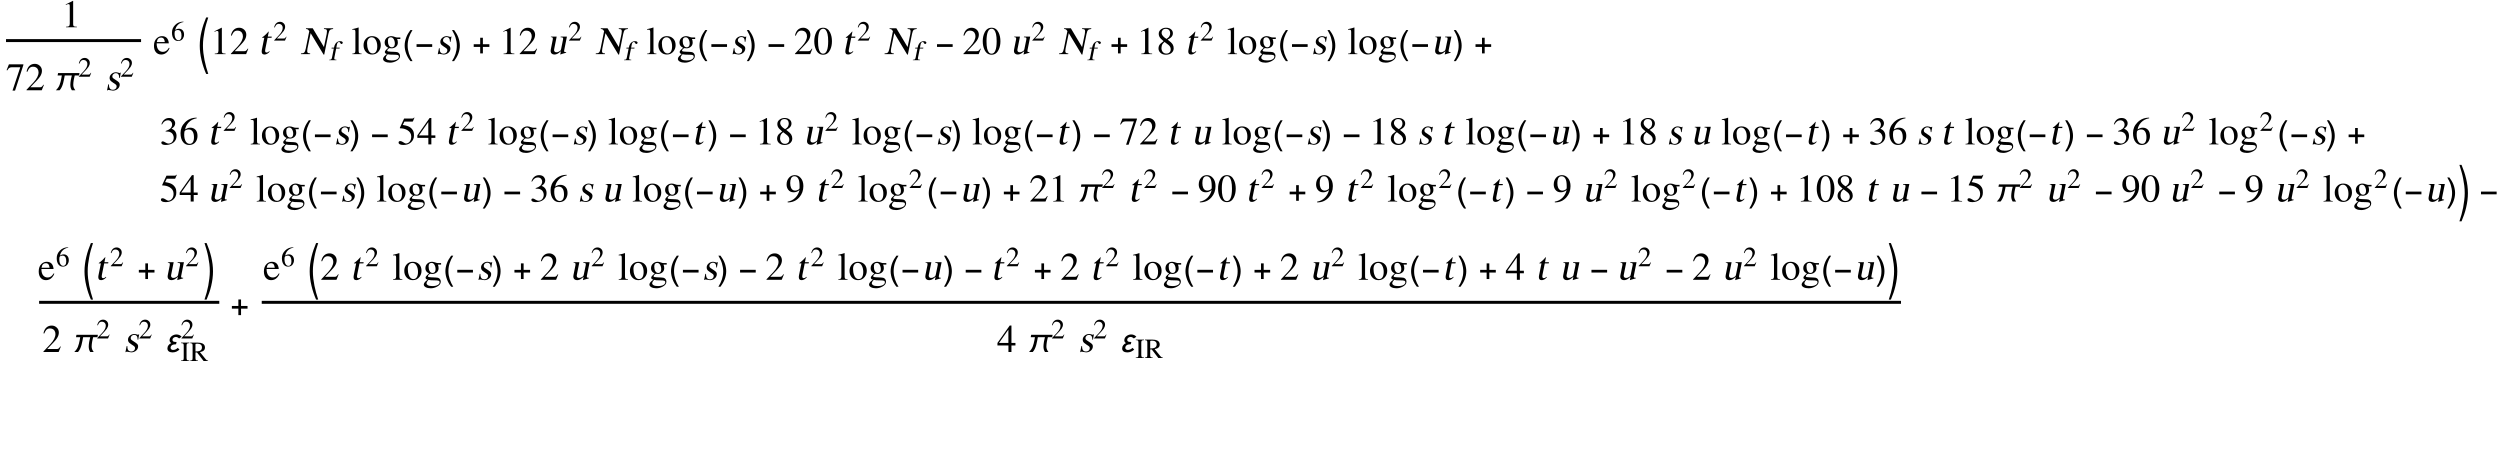 <?xml version="1.0" encoding="UTF-8"?>
<svg xmlns="http://www.w3.org/2000/svg" xmlns:xlink="http://www.w3.org/1999/xlink" width="831pt" height="156pt" viewBox="0 0 831 156" version="1.1">
<defs>
<g>
<symbol overflow="visible" id="glyph0-0">
<path style="stroke:none;" d="M 0.406 0 L 0.406 -10.172 L 6.094 -10.172 L 6.094 0 Z M 5.688 -0.406 L 5.688 -9.766 L 0.812 -9.766 L 0.812 -0.406 Z M 5.688 -0.406 "/>
</symbol>
<symbol overflow="visible" id="glyph0-1">
<path style="stroke:none;" d="M 1.531 0 L 1.531 -0.188 C 1.977 -0.188 2.281 -0.238 2.438 -0.344 C 2.656 -0.477 2.766 -0.766 2.766 -1.203 L 2.766 -7.094 C 2.766 -7.289 2.75 -7.426 2.719 -7.5 C 2.656 -7.633 2.523 -7.703 2.328 -7.703 C 2.234 -7.703 2.16 -7.695 2.109 -7.688 C 1.91 -7.602 1.688 -7.516 1.438 -7.422 L 1.438 -7.609 L 3.781 -8.781 L 3.891 -8.766 L 3.891 -0.969 C 3.891 -0.656 3.969 -0.445 4.125 -0.344 C 4.289 -0.238 4.625 -0.188 5.125 -0.188 L 5.125 0 Z M 1.531 0 "/>
</symbol>
<symbol overflow="visible" id="glyph0-2">
<path style="stroke:none;" d="M 5.844 -8.609 L 5.844 -8.391 L 3.078 0.109 L 2.234 0.109 L 4.812 -7.641 L 1.984 -7.641 C 1.609 -7.641 1.305 -7.551 1.078 -7.375 C 0.941 -7.258 0.742 -7 0.484 -6.594 L 0.266 -6.688 L 0.812 -8.031 L 1.031 -8.609 Z M 5.844 -8.609 "/>
</symbol>
<symbol overflow="visible" id="glyph0-3">
<path style="stroke:none;" d="M 6.172 -1.781 L 5.453 0 L 0.391 0 L 0.391 -0.156 L 2.703 -2.609 C 3.828 -3.816 4.391 -4.938 4.391 -5.969 C 4.391 -6.414 4.273 -6.805 4.047 -7.141 C 3.711 -7.598 3.207 -7.828 2.531 -7.828 C 2.008 -7.828 1.594 -7.633 1.281 -7.25 C 1.094 -7.031 0.891 -6.66 0.672 -6.141 L 0.406 -6.203 C 0.582 -7.109 0.945 -7.785 1.5 -8.234 C 1.957 -8.598 2.508 -8.781 3.156 -8.781 C 3.781 -8.781 4.328 -8.566 4.797 -8.141 C 5.273 -7.711 5.516 -7.148 5.516 -6.453 C 5.516 -5.836 5.312 -5.211 4.906 -4.578 C 4.676 -4.223 4.32 -3.789 3.844 -3.281 L 1.656 -0.984 L 4.766 -0.984 C 5.047 -0.984 5.25 -1.023 5.375 -1.109 C 5.551 -1.211 5.758 -1.457 6 -1.844 Z M 6.172 -1.781 "/>
</symbol>
<symbol overflow="visible" id="glyph0-4">
<path style="stroke:none;" d="M 5.297 -2.125 L 5.516 -2.047 C 5.367 -1.586 5.129 -1.176 4.797 -0.812 C 4.242 -0.188 3.562 0.125 2.75 0.125 C 2.02 0.125 1.43 -0.129 0.984 -0.641 C 0.547 -1.148 0.328 -1.863 0.328 -2.781 C 0.328 -3.863 0.641 -4.695 1.266 -5.281 C 1.766 -5.75 2.336 -5.984 2.984 -5.984 C 3.629 -5.984 4.145 -5.801 4.531 -5.438 C 4.945 -5.039 5.191 -4.426 5.266 -3.594 L 1.219 -3.594 C 1.219 -2.562 1.453 -1.805 1.922 -1.328 C 2.285 -0.953 2.738 -0.766 3.281 -0.766 C 3.789 -0.766 4.234 -0.93 4.609 -1.266 C 4.828 -1.453 5.055 -1.738 5.297 -2.125 Z M 1.266 -4.016 L 3.938 -4.016 C 3.863 -4.461 3.773 -4.785 3.672 -4.984 C 3.461 -5.336 3.133 -5.516 2.688 -5.516 C 2.301 -5.516 1.992 -5.398 1.766 -5.172 C 1.535 -4.953 1.367 -4.566 1.266 -4.016 Z M 1.266 -4.016 "/>
</symbol>
<symbol overflow="visible" id="glyph0-5">
<path style="stroke:none;" d="M 0.266 0 L 0.266 -0.188 C 0.648 -0.188 0.914 -0.254 1.062 -0.391 C 1.207 -0.523 1.281 -0.77 1.281 -1.125 L 1.281 -7.328 C 1.281 -7.641 1.242 -7.848 1.172 -7.953 C 1.098 -8.066 0.938 -8.125 0.688 -8.125 L 0.25 -8.094 L 0.25 -8.312 C 0.906 -8.469 1.332 -8.57 1.531 -8.625 C 1.582 -8.645 1.844 -8.727 2.312 -8.875 L 2.359 -8.859 L 2.359 -1.094 C 2.359 -0.719 2.422 -0.473 2.547 -0.359 C 2.68 -0.242 2.945 -0.188 3.344 -0.188 L 3.344 0 Z M 0.266 0 "/>
</symbol>
<symbol overflow="visible" id="glyph0-6">
<path style="stroke:none;" d="M 3.188 -5.984 C 4.062 -5.984 4.766 -5.711 5.297 -5.172 C 5.836 -4.641 6.109 -3.906 6.109 -2.969 C 6.109 -2.219 5.875 -1.539 5.406 -0.938 C 4.863 -0.227 4.133 0.125 3.219 0.125 C 2.383 0.125 1.703 -0.164 1.172 -0.75 C 0.641 -1.332 0.375 -2.07 0.375 -2.969 C 0.375 -3.801 0.625 -4.5 1.125 -5.062 C 1.645 -5.676 2.332 -5.984 3.188 -5.984 Z M 3.406 -0.234 C 3.812 -0.234 4.148 -0.391 4.422 -0.703 C 4.766 -1.109 4.938 -1.738 4.938 -2.594 C 4.938 -3.426 4.77 -4.133 4.438 -4.719 C 4.113 -5.312 3.66 -5.609 3.078 -5.609 C 2.648 -5.609 2.285 -5.43 1.984 -5.078 C 1.691 -4.734 1.547 -4.238 1.547 -3.594 C 1.547 -2.832 1.66 -2.156 1.891 -1.562 C 2.211 -0.676 2.719 -0.234 3.406 -0.234 Z M 3.406 -0.234 "/>
</symbol>
<symbol overflow="visible" id="glyph0-7">
<path style="stroke:none;" d="M 1.281 1.172 C 1.281 1.41 1.414 1.613 1.688 1.781 C 2.031 1.988 2.539 2.094 3.219 2.094 C 3.969 2.094 4.555 1.973 4.984 1.734 C 5.41 1.492 5.625 1.191 5.625 0.828 C 5.625 0.555 5.492 0.379 5.234 0.297 C 4.984 0.223 4.582 0.188 4.031 0.188 C 3.375 0.188 2.945 0.176 2.75 0.156 C 2.562 0.145 2.281 0.102 1.906 0.031 C 1.719 0.25 1.594 0.406 1.531 0.5 C 1.363 0.738 1.281 0.961 1.281 1.172 Z M 1.969 -4.453 C 1.969 -3.836 2.066 -3.344 2.266 -2.969 C 2.492 -2.5 2.848 -2.266 3.328 -2.266 C 3.617 -2.266 3.848 -2.375 4.016 -2.594 C 4.191 -2.812 4.281 -3.117 4.281 -3.516 C 4.281 -4.098 4.145 -4.609 3.875 -5.047 C 3.633 -5.422 3.328 -5.609 2.953 -5.609 C 2.672 -5.609 2.445 -5.531 2.281 -5.375 C 2.07 -5.164 1.969 -4.859 1.969 -4.453 Z M 6.109 -5.047 L 5.031 -5.047 C 5.113 -4.848 5.176 -4.672 5.219 -4.516 C 5.258 -4.359 5.281 -4.133 5.281 -3.844 C 5.281 -3.219 5.031 -2.723 4.531 -2.359 C 4.125 -2.078 3.688 -1.938 3.219 -1.938 L 2.516 -2 C 2.379 -1.977 2.211 -1.867 2.016 -1.672 C 1.828 -1.473 1.734 -1.312 1.734 -1.188 C 1.734 -1.051 1.832 -0.957 2.031 -0.906 C 2.238 -0.852 2.477 -0.828 2.75 -0.828 L 4.422 -0.75 C 4.891 -0.75 5.258 -0.641 5.531 -0.422 C 5.844 -0.148 6 0.203 6 0.641 C 6 1.305 5.586 1.852 4.766 2.281 C 4.086 2.645 3.391 2.828 2.672 2.828 C 1.992 2.828 1.438 2.707 1 2.469 C 0.57 2.227 0.359 1.93 0.359 1.578 C 0.359 1.316 0.488 1.035 0.75 0.734 C 0.957 0.504 1.254 0.254 1.641 -0.016 C 1.379 -0.141 1.219 -0.223 1.156 -0.266 C 1.02 -0.379 0.953 -0.523 0.953 -0.703 C 0.953 -0.836 1 -0.973 1.094 -1.109 C 1.25 -1.328 1.586 -1.664 2.109 -2.125 C 1.297 -2.477 0.891 -3.039 0.891 -3.812 C 0.891 -4.52 1.141 -5.07 1.641 -5.469 C 2.066 -5.812 2.566 -5.984 3.141 -5.984 C 3.336 -5.984 3.523 -5.957 3.703 -5.906 C 3.879 -5.863 4.109 -5.789 4.391 -5.688 C 4.523 -5.633 4.645 -5.598 4.75 -5.578 C 4.863 -5.555 4.984 -5.547 5.109 -5.547 L 6.109 -5.547 Z M 6.109 -5.047 "/>
</symbol>
<symbol overflow="visible" id="glyph0-8">
<path style="stroke:none;" d="M 3.25 -8.453 C 2.695 -8.453 2.273 -8.094 1.984 -7.375 C 1.703 -6.664 1.562 -5.641 1.562 -4.297 C 1.562 -3.273 1.633 -2.453 1.781 -1.828 C 2.051 -0.711 2.539 -0.156 3.25 -0.156 C 3.801 -0.156 4.219 -0.5 4.5 -1.188 C 4.789 -1.875 4.938 -2.91 4.938 -4.297 C 4.938 -5.273 4.863 -6.078 4.719 -6.703 C 4.445 -7.867 3.957 -8.453 3.25 -8.453 Z M 3.25 -8.781 C 4.312 -8.781 5.098 -8.227 5.609 -7.125 C 5.992 -6.312 6.188 -5.367 6.188 -4.297 C 6.188 -3.211 5.992 -2.27 5.609 -1.469 C 5.098 -0.363 4.312 0.188 3.25 0.188 C 2.188 0.188 1.398 -0.363 0.891 -1.469 C 0.504 -2.27 0.312 -3.211 0.312 -4.297 C 0.312 -5.359 0.504 -6.297 0.891 -7.109 C 1.398 -8.223 2.188 -8.781 3.25 -8.781 Z M 3.25 -8.781 "/>
</symbol>
<symbol overflow="visible" id="glyph0-9">
<path style="stroke:none;" d="M 2.75 -4.062 C 2.438 -3.801 2.211 -3.566 2.078 -3.359 C 1.836 -2.992 1.719 -2.551 1.719 -2.031 C 1.719 -1.508 1.863 -1.07 2.156 -0.719 C 2.445 -0.363 2.848 -0.188 3.359 -0.188 C 3.785 -0.188 4.129 -0.312 4.391 -0.562 C 4.66 -0.82 4.797 -1.18 4.797 -1.641 C 4.797 -2.172 4.551 -2.645 4.062 -3.062 C 3.852 -3.25 3.414 -3.582 2.75 -4.062 Z M 0.734 -1.891 C 0.734 -2.516 0.941 -3.035 1.359 -3.453 C 1.516 -3.609 1.867 -3.895 2.422 -4.312 C 1.891 -4.781 1.562 -5.082 1.438 -5.219 C 1.02 -5.676 0.812 -6.191 0.812 -6.766 C 0.812 -7.391 1.07 -7.891 1.594 -8.266 C 2.07 -8.609 2.617 -8.781 3.234 -8.781 C 3.941 -8.781 4.504 -8.598 4.922 -8.234 C 5.316 -7.898 5.516 -7.469 5.516 -6.938 C 5.516 -6.414 5.312 -5.961 4.906 -5.578 C 4.695 -5.367 4.316 -5.117 3.766 -4.828 C 4.578 -4.242 5.133 -3.719 5.438 -3.25 C 5.664 -2.875 5.781 -2.441 5.781 -1.953 C 5.781 -1.453 5.617 -1.016 5.297 -0.641 C 4.836 -0.086 4.141 0.188 3.203 0.188 C 2.43 0.188 1.816 -0.031 1.359 -0.469 C 0.941 -0.863 0.734 -1.336 0.734 -1.891 Z M 1.766 -7.109 C 1.766 -6.68 1.977 -6.25 2.406 -5.812 C 2.625 -5.582 2.953 -5.332 3.391 -5.062 C 3.754 -5.301 4.02 -5.52 4.188 -5.719 C 4.469 -6.07 4.609 -6.5 4.609 -7 C 4.609 -7.395 4.492 -7.723 4.266 -7.984 C 4.004 -8.273 3.633 -8.422 3.156 -8.422 C 2.707 -8.422 2.363 -8.285 2.125 -8.016 C 1.883 -7.754 1.766 -7.453 1.766 -7.109 Z M 1.766 -7.109 "/>
</symbol>
<symbol overflow="visible" id="glyph0-10">
<path style="stroke:none;" d="M 1.984 -4.297 L 1.969 -4.453 C 2.645 -4.672 3.156 -4.93 3.5 -5.234 C 3.926 -5.617 4.141 -6.094 4.141 -6.656 C 4.141 -7.02 4.02 -7.328 3.781 -7.578 C 3.52 -7.867 3.16 -8.016 2.703 -8.016 C 2.305 -8.016 1.953 -7.898 1.641 -7.672 C 1.328 -7.453 1.039 -7.102 0.781 -6.625 L 0.578 -6.688 C 0.816 -7.457 1.203 -8.02 1.734 -8.375 C 2.141 -8.645 2.609 -8.781 3.141 -8.781 C 3.867 -8.781 4.41 -8.555 4.766 -8.109 C 5.023 -7.785 5.156 -7.426 5.156 -7.031 C 5.156 -6.664 5.062 -6.344 4.875 -6.062 C 4.695 -5.781 4.391 -5.5 3.953 -5.219 C 4.547 -4.969 4.969 -4.645 5.219 -4.25 C 5.477 -3.863 5.609 -3.383 5.609 -2.812 C 5.609 -1.895 5.27 -1.164 4.594 -0.625 C 3.914 -0.082 3.051 0.188 2 0.188 C 1.551 0.188 1.195 0.125 0.938 0 C 0.688 -0.133 0.562 -0.32 0.562 -0.562 C 0.562 -0.727 0.609 -0.844 0.703 -0.906 C 0.805 -0.977 0.926 -1.016 1.062 -1.016 C 1.25 -1.016 1.535 -0.891 1.922 -0.641 C 2.316 -0.398 2.648 -0.281 2.922 -0.281 C 3.484 -0.281 3.926 -0.492 4.25 -0.922 C 4.531 -1.297 4.672 -1.75 4.672 -2.281 C 4.672 -2.539 4.609 -2.816 4.484 -3.109 C 4.305 -3.523 4.035 -3.82 3.672 -4 C 3.453 -4.125 3.234 -4.203 3.016 -4.234 C 2.797 -4.273 2.453 -4.297 1.984 -4.297 Z M 1.984 -4.297 "/>
</symbol>
<symbol overflow="visible" id="glyph0-11">
<path style="stroke:none;" d="M 5.797 -8.891 L 5.828 -8.688 C 4.734 -8.508 3.832 -8.047 3.125 -7.297 C 2.5 -6.629 2.113 -5.859 1.969 -4.984 C 2.227 -5.141 2.453 -5.258 2.641 -5.344 C 2.953 -5.488 3.301 -5.562 3.688 -5.562 C 4.406 -5.562 4.984 -5.32 5.422 -4.844 C 5.859 -4.375 6.078 -3.703 6.078 -2.828 C 6.078 -2.141 5.906 -1.52 5.562 -0.969 C 5.07 -0.195 4.316 0.188 3.297 0.188 C 2.473 0.188 1.805 -0.129 1.297 -0.766 C 0.723 -1.473 0.438 -2.477 0.438 -3.781 C 0.438 -5.145 0.938 -6.328 1.938 -7.328 C 2.969 -8.367 4.254 -8.891 5.797 -8.891 Z M 3.141 -4.969 C 2.898 -4.969 2.672 -4.93 2.453 -4.859 C 2.242 -4.797 2.062 -4.691 1.906 -4.547 C 1.832 -4.473 1.77 -4.344 1.719 -4.156 C 1.676 -3.977 1.656 -3.703 1.656 -3.328 C 1.656 -2.297 1.836 -1.5 2.203 -0.938 C 2.535 -0.438 2.969 -0.188 3.5 -0.188 C 3.926 -0.188 4.266 -0.363 4.516 -0.719 C 4.773 -1.082 4.906 -1.617 4.906 -2.328 C 4.906 -3.098 4.785 -3.703 4.547 -4.141 C 4.254 -4.691 3.785 -4.969 3.141 -4.969 Z M 3.141 -4.969 "/>
</symbol>
<symbol overflow="visible" id="glyph0-12">
<path style="stroke:none;" d="M 2.359 -7.578 L 1.812 -6.469 C 2.551 -6.344 3.086 -6.219 3.422 -6.094 C 4.016 -5.875 4.488 -5.555 4.844 -5.141 C 5.125 -4.797 5.305 -4.484 5.391 -4.203 C 5.484 -3.922 5.531 -3.492 5.531 -2.922 C 5.531 -2.047 5.207 -1.305 4.562 -0.703 C 3.914 -0.109 3.078 0.188 2.047 0.188 C 1.535 0.188 1.133 0.117 0.844 -0.016 C 0.562 -0.16 0.422 -0.352 0.422 -0.594 C 0.422 -0.758 0.461 -0.883 0.547 -0.969 C 0.629 -1.062 0.758 -1.109 0.938 -1.109 C 1.195 -1.109 1.457 -1.023 1.719 -0.859 C 2.301 -0.484 2.672 -0.297 2.828 -0.297 C 3.297 -0.297 3.703 -0.484 4.047 -0.859 C 4.43 -1.285 4.625 -1.867 4.625 -2.609 C 4.625 -3.535 4.18 -4.254 3.297 -4.766 C 2.598 -5.16 1.805 -5.359 0.922 -5.359 C 0.891 -5.359 0.863 -5.375 0.844 -5.406 C 0.82 -5.438 0.82 -5.477 0.844 -5.531 L 2.266 -8.609 L 4.984 -8.609 C 5.141 -8.609 5.254 -8.633 5.328 -8.688 C 5.41 -8.75 5.492 -8.832 5.578 -8.938 L 5.688 -8.859 L 5.203 -7.703 C 5.191 -7.66 5.164 -7.629 5.125 -7.609 C 5.082 -7.586 5.008 -7.578 4.906 -7.578 Z M 2.359 -7.578 "/>
</symbol>
<symbol overflow="visible" id="glyph0-13">
<path style="stroke:none;" d="M 6.141 -3 L 6.141 -2.172 L 4.812 -2.172 L 4.812 0 L 3.812 0 L 3.812 -2.172 L 0.156 -2.172 L 0.156 -3 L 4.234 -8.781 L 4.812 -8.781 L 4.812 -3 Z M 3.797 -3 L 3.797 -7.422 L 0.672 -3 Z M 3.797 -3 "/>
</symbol>
<symbol overflow="visible" id="glyph0-14">
<path style="stroke:none;" d="M 0.766 0.281 L 0.734 0.031 C 1.766 -0.145 2.629 -0.594 3.328 -1.312 C 3.992 -2 4.441 -2.816 4.672 -3.766 L 4.641 -3.797 C 4.359 -3.555 4.051 -3.375 3.719 -3.25 C 3.383 -3.133 3.055 -3.078 2.734 -3.078 C 1.941 -3.078 1.332 -3.375 0.906 -3.969 C 0.562 -4.445 0.391 -5.008 0.391 -5.656 C 0.391 -6.539 0.641 -7.281 1.141 -7.875 C 1.641 -8.477 2.301 -8.781 3.125 -8.781 C 3.938 -8.781 4.613 -8.441 5.156 -7.766 C 5.695 -7.098 5.969 -6.223 5.969 -5.141 C 5.969 -3.68 5.516 -2.438 4.609 -1.406 C 3.629 -0.281 2.348 0.281 0.766 0.281 Z M 4.703 -4.609 L 4.703 -5.125 C 4.703 -6.238 4.566 -7.055 4.297 -7.578 C 4.004 -8.141 3.566 -8.422 2.984 -8.422 C 2.473 -8.422 2.102 -8.18 1.875 -7.703 C 1.688 -7.305 1.594 -6.789 1.594 -6.156 C 1.594 -5.5 1.691 -4.957 1.891 -4.531 C 2.18 -3.938 2.633 -3.641 3.25 -3.641 C 3.457 -3.641 3.68 -3.688 3.922 -3.781 C 4.172 -3.875 4.363 -3.973 4.5 -4.078 C 4.633 -4.191 4.703 -4.367 4.703 -4.609 Z M 4.703 -4.609 "/>
</symbol>
<symbol overflow="visible" id="glyph1-0">
<path style="stroke:none;" d="M 0.688 0 L 0.688 -8.797 L 4.812 -8.797 L 4.812 0 Z M 1.375 -0.688 L 4.125 -0.688 L 4.125 -8.109 L 1.375 -8.109 Z M 1.375 -0.688 "/>
</symbol>
<symbol overflow="visible" id="glyph1-1">
<path style="stroke:none;" d="M 8.5 -5.703 L 8.344 -4.906 L 6.922 -4.906 C 6.859 -4.645 6.797 -4.383 6.734 -4.125 C 6.68 -3.875 6.629 -3.617 6.578 -3.359 C 6.535 -3.098 6.5 -2.836 6.469 -2.578 C 6.438 -2.316 6.422 -2.055 6.422 -1.797 C 6.422 -1.453 6.484 -1.133 6.609 -0.844 C 6.734 -0.551 6.898 -0.27 7.109 0 L 5.953 0 C 5.773 -0.281 5.645 -0.57 5.562 -0.875 C 5.488 -1.176 5.453 -1.492 5.453 -1.828 C 5.453 -2.086 5.469 -2.344 5.5 -2.594 C 5.531 -2.852 5.566 -3.113 5.609 -3.375 C 5.66 -3.633 5.711 -3.891 5.766 -4.141 C 5.828 -4.391 5.891 -4.645 5.953 -4.906 L 3.594 -4.906 C 3.508 -4.5 3.426 -4.07 3.344 -3.625 C 3.27 -3.188 3.172 -2.75 3.047 -2.312 C 2.93 -1.883 2.781 -1.473 2.594 -1.078 C 2.414 -0.68 2.18 -0.32 1.891 0 L 0.641 0 C 0.773 -0.133 0.906 -0.27 1.031 -0.406 C 1.156 -0.551 1.27 -0.695 1.375 -0.844 C 1.582 -1.125 1.75 -1.43 1.875 -1.766 C 2.008 -2.098 2.117 -2.441 2.203 -2.797 C 2.297 -3.148 2.375 -3.504 2.438 -3.859 C 2.5 -4.211 2.562 -4.562 2.625 -4.906 L 1.219 -4.906 L 1.375 -5.703 Z M 8.5 -5.703 "/>
</symbol>
<symbol overflow="visible" id="glyph1-2">
<path style="stroke:none;" d="M 3.375 6.578 L 2.672 6.578 C 2.359 5.859 2.07 5.113 1.812 4.344 C 1.551 3.57 1.328 2.785 1.141 1.984 C 0.953 1.191 0.805 0.395 0.703 -0.406 C 0.598 -1.207 0.547 -2.004 0.547 -2.797 C 0.547 -3.609 0.598 -4.414 0.703 -5.219 C 0.805 -6.02 0.953 -6.812 1.141 -7.594 C 1.328 -8.383 1.551 -9.164 1.812 -9.938 C 2.07 -10.707 2.359 -11.461 2.672 -12.203 L 3.375 -12.203 C 3.113 -11.41 2.875 -10.633 2.656 -9.875 C 2.445 -9.113 2.27 -8.348 2.125 -7.578 C 1.977 -6.805 1.852 -6.023 1.75 -5.234 C 1.656 -4.453 1.609 -3.645 1.609 -2.812 C 1.609 -2.008 1.656 -1.207 1.75 -0.406 C 1.852 0.383 1.977 1.172 2.125 1.953 C 2.281 2.734 2.461 3.508 2.672 4.281 C 2.879 5.062 3.113 5.828 3.375 6.578 Z M 3.375 6.578 "/>
</symbol>
<symbol overflow="visible" id="glyph1-3">
<path style="stroke:none;" d="M 3.266 2.312 L 2.578 2.312 C 2.285 1.945 2.02 1.562 1.781 1.156 C 1.551 0.75 1.352 0.328 1.188 -0.109 C 1.02 -0.547 0.891 -0.992 0.797 -1.453 C 0.703 -1.91 0.656 -2.375 0.656 -2.844 C 0.656 -3.32 0.703 -3.789 0.797 -4.25 C 0.891 -4.707 1.02 -5.148 1.188 -5.578 C 1.352 -6.016 1.555 -6.438 1.797 -6.844 C 2.035 -7.25 2.297 -7.641 2.578 -8.016 L 3.266 -8.016 C 3.016 -7.598 2.785 -7.188 2.578 -6.781 C 2.379 -6.375 2.211 -5.961 2.078 -5.547 C 1.941 -5.129 1.836 -4.695 1.766 -4.25 C 1.691 -3.812 1.656 -3.348 1.656 -2.859 C 1.656 -2.398 1.691 -1.941 1.766 -1.484 C 1.848 -1.035 1.957 -0.594 2.094 -0.156 C 2.238 0.27 2.41 0.691 2.609 1.109 C 2.805 1.523 3.023 1.926 3.266 2.312 Z M 3.266 2.312 "/>
</symbol>
<symbol overflow="visible" id="glyph1-4">
<path style="stroke:none;" d="M 5.812 -2.406 L 0.609 -2.406 L 0.609 -3.312 L 5.812 -3.312 Z M 5.812 -2.406 "/>
</symbol>
<symbol overflow="visible" id="glyph1-5">
<path style="stroke:none;" d="M 3 -2.844 C 3 -2.375 2.953 -1.91 2.859 -1.453 C 2.766 -0.992 2.633 -0.547 2.469 -0.109 C 2.301 0.316 2.098 0.734 1.859 1.141 C 1.629 1.547 1.375 1.938 1.094 2.312 L 0.391 2.312 C 0.648 1.906 0.879 1.5 1.078 1.094 C 1.273 0.688 1.441 0.273 1.578 -0.141 C 1.711 -0.566 1.816 -1 1.891 -1.438 C 1.961 -1.883 2 -2.352 2 -2.844 C 2 -3.301 1.957 -3.754 1.875 -4.203 C 1.801 -4.648 1.695 -5.094 1.562 -5.531 C 1.426 -5.969 1.254 -6.391 1.047 -6.797 C 0.848 -7.211 0.629 -7.617 0.391 -8.016 L 1.094 -8.016 C 1.375 -7.641 1.633 -7.25 1.875 -6.844 C 2.113 -6.438 2.316 -6.016 2.484 -5.578 C 2.648 -5.141 2.773 -4.691 2.859 -4.234 C 2.953 -3.773 3 -3.312 3 -2.844 Z M 3 -2.844 "/>
</symbol>
<symbol overflow="visible" id="glyph1-6">
<path style="stroke:none;" d="M 5.812 -2.406 L 3.656 -2.406 L 3.656 -0.25 L 2.766 -0.25 L 2.766 -2.406 L 0.609 -2.406 L 0.609 -3.297 L 2.766 -3.297 L 2.766 -5.453 L 3.656 -5.453 L 3.656 -3.297 L 5.812 -3.297 Z M 5.812 -2.406 "/>
</symbol>
<symbol overflow="visible" id="glyph1-7">
<path style="stroke:none;" d="M 0.438 6.578 C 0.695 5.828 0.93 5.066 1.141 4.297 C 1.348 3.523 1.531 2.742 1.688 1.953 C 1.832 1.16 1.953 0.367 2.047 -0.422 C 2.148 -1.211 2.203 -2.008 2.203 -2.812 C 2.203 -3.656 2.156 -4.469 2.062 -5.25 C 1.969 -6.031 1.844 -6.805 1.688 -7.578 C 1.539 -8.348 1.359 -9.113 1.141 -9.875 C 0.93 -10.633 0.695 -11.41 0.438 -12.203 L 1.141 -12.203 C 1.453 -11.461 1.738 -10.707 2 -9.938 C 2.258 -9.164 2.484 -8.383 2.672 -7.594 C 2.859 -6.812 3.004 -6.02 3.109 -5.219 C 3.211 -4.414 3.266 -3.609 3.266 -2.797 C 3.266 -2.004 3.211 -1.203 3.109 -0.391 C 3.004 0.41 2.859 1.207 2.672 2 C 2.492 2.789 2.27 3.57 2 4.344 C 1.738 5.113 1.453 5.859 1.141 6.578 Z M 0.438 6.578 "/>
</symbol>
<symbol overflow="visible" id="glyph1-8">
<path style="stroke:none;" d="M 5.328 -5.062 L 4.516 -4.5 C 4.359 -4.645 4.18 -4.766 3.984 -4.859 C 3.797 -4.953 3.598 -5 3.391 -5 C 3.254 -5 3.117 -4.973 2.984 -4.922 C 2.859 -4.879 2.742 -4.816 2.641 -4.734 C 2.535 -4.648 2.453 -4.551 2.391 -4.438 C 2.328 -4.32 2.297 -4.191 2.297 -4.047 C 2.297 -3.867 2.336 -3.727 2.422 -3.625 C 2.504 -3.531 2.609 -3.461 2.734 -3.422 C 2.867 -3.379 3.016 -3.352 3.172 -3.344 C 3.328 -3.332 3.473 -3.328 3.609 -3.328 L 3.656 -3.328 L 3.484 -2.547 C 3.367 -2.547 3.25 -2.539 3.125 -2.531 C 3.008 -2.531 2.891 -2.52 2.766 -2.5 C 2.641 -2.477 2.52 -2.445 2.406 -2.406 C 2.289 -2.363 2.191 -2.312 2.109 -2.25 C 1.973 -2.145 1.863 -2.02 1.781 -1.875 C 1.695 -1.727 1.656 -1.57 1.656 -1.406 C 1.656 -1.289 1.676 -1.188 1.719 -1.094 C 1.758 -1.008 1.82 -0.938 1.906 -0.875 C 1.988 -0.812 2.078 -0.758 2.172 -0.719 C 2.273 -0.688 2.379 -0.672 2.484 -0.672 C 2.785 -0.672 3.066 -0.734 3.328 -0.859 C 3.598 -0.992 3.844 -1.164 4.062 -1.375 L 4.625 -0.781 C 4.438 -0.633 4.254 -0.504 4.078 -0.391 C 3.91 -0.273 3.734 -0.176 3.547 -0.094 C 3.359 -0.02 3.16 0.035 2.953 0.078 C 2.742 0.117 2.523 0.141 2.297 0.141 C 2.086 0.141 1.879 0.113 1.672 0.062 C 1.473 0.02 1.289 -0.051 1.125 -0.156 C 0.969 -0.258 0.844 -0.395 0.75 -0.562 C 0.656 -0.727 0.609 -0.938 0.609 -1.188 C 0.609 -1.395 0.641 -1.586 0.703 -1.766 C 0.766 -1.941 0.852 -2.102 0.969 -2.25 C 1.082 -2.406 1.219 -2.539 1.375 -2.656 C 1.531 -2.77 1.703 -2.867 1.891 -2.953 C 1.723 -3.055 1.586 -3.188 1.484 -3.344 C 1.379 -3.5 1.328 -3.68 1.328 -3.891 C 1.328 -4.18 1.395 -4.445 1.531 -4.688 C 1.664 -4.926 1.844 -5.129 2.062 -5.297 C 2.281 -5.461 2.523 -5.594 2.797 -5.688 C 3.066 -5.781 3.336 -5.828 3.609 -5.828 C 3.766 -5.828 3.926 -5.812 4.094 -5.781 C 4.258 -5.75 4.414 -5.703 4.562 -5.641 C 4.707 -5.578 4.844 -5.5 4.969 -5.406 C 5.102 -5.312 5.223 -5.195 5.328 -5.062 Z M 5.328 -5.062 "/>
</symbol>
<symbol overflow="visible" id="glyph2-0">
<path style="stroke:none;" d="M 0.281 0 L 0.281 -7.219 L 4.328 -7.219 L 4.328 0 Z M 4.047 -0.281 L 4.047 -6.938 L 0.578 -6.938 L 0.578 -0.281 Z M 4.047 -0.281 "/>
</symbol>
<symbol overflow="visible" id="glyph2-1">
<path style="stroke:none;" d="M 4.391 -1.266 L 3.875 0 L 0.281 0 L 0.281 -0.109 L 1.922 -1.859 C 2.723 -2.711 3.125 -3.504 3.125 -4.234 C 3.125 -4.555 3.039 -4.832 2.875 -5.062 C 2.633 -5.395 2.273 -5.562 1.797 -5.562 C 1.43 -5.562 1.133 -5.426 0.906 -5.156 C 0.781 -5 0.641 -4.734 0.484 -4.359 L 0.281 -4.406 C 0.414 -5.051 0.676 -5.531 1.062 -5.844 C 1.383 -6.113 1.781 -6.25 2.25 -6.25 C 2.688 -6.25 3.07 -6.094 3.406 -5.781 C 3.75 -5.477 3.922 -5.078 3.922 -4.578 C 3.922 -4.148 3.773 -3.707 3.484 -3.25 C 3.316 -3 3.066 -2.691 2.734 -2.328 L 1.188 -0.703 L 3.391 -0.703 C 3.586 -0.703 3.734 -0.727 3.828 -0.781 C 3.941 -0.852 4.086 -1.031 4.266 -1.312 Z M 4.391 -1.266 "/>
</symbol>
<symbol overflow="visible" id="glyph2-2">
<path style="stroke:none;" d="M 4.125 -6.312 L 4.141 -6.172 C 3.359 -6.047 2.719 -5.719 2.219 -5.188 C 1.77 -4.707 1.5 -4.156 1.406 -3.531 C 1.594 -3.645 1.75 -3.734 1.875 -3.797 C 2.094 -3.898 2.344 -3.953 2.625 -3.953 C 3.125 -3.953 3.531 -3.781 3.844 -3.438 C 4.164 -3.102 4.328 -2.629 4.328 -2.016 C 4.328 -1.523 4.203 -1.082 3.953 -0.688 C 3.598 -0.145 3.062 0.125 2.344 0.125 C 1.758 0.125 1.285 -0.098 0.922 -0.547 C 0.516 -1.047 0.312 -1.758 0.312 -2.688 C 0.312 -3.656 0.664 -4.492 1.375 -5.203 C 2.102 -5.941 3.02 -6.312 4.125 -6.312 Z M 2.234 -3.531 C 2.055 -3.531 1.895 -3.504 1.75 -3.453 C 1.602 -3.41 1.473 -3.336 1.359 -3.234 C 1.305 -3.18 1.258 -3.086 1.219 -2.953 C 1.188 -2.828 1.172 -2.629 1.172 -2.359 C 1.172 -1.629 1.301 -1.066 1.562 -0.672 C 1.801 -0.305 2.109 -0.125 2.484 -0.125 C 2.785 -0.125 3.023 -0.25 3.203 -0.5 C 3.391 -0.758 3.484 -1.145 3.484 -1.656 C 3.484 -2.195 3.398 -2.629 3.234 -2.953 C 3.023 -3.336 2.691 -3.531 2.234 -3.531 Z M 2.234 -3.531 "/>
</symbol>
<symbol overflow="visible" id="glyph2-3">
<path style="stroke:none;" d="M 0.172 0 L 0.172 -0.172 C 0.547 -0.172 0.785 -0.223 0.891 -0.328 C 1.004 -0.441 1.062 -0.664 1.062 -1 L 1.062 -5.109 C 1.062 -5.461 1.004 -5.688 0.891 -5.781 C 0.785 -5.883 0.547 -5.938 0.172 -5.938 L 0.172 -6.109 L 2.906 -6.109 L 2.906 -5.938 C 2.551 -5.938 2.312 -5.883 2.188 -5.781 C 2.062 -5.688 2 -5.461 2 -5.109 L 2 -1 C 2 -0.656 2.062 -0.43 2.188 -0.328 C 2.312 -0.223 2.551 -0.172 2.906 -0.172 L 2.906 0 Z M 0.172 0 "/>
</symbol>
<symbol overflow="visible" id="glyph2-4">
<path style="stroke:none;" d="M 6.078 -0.172 L 6.078 0 L 4.594 0 L 2.406 -2.844 L 1.891 -2.828 L 1.891 -1 C 1.891 -0.676 1.938 -0.457 2.031 -0.344 C 2.133 -0.227 2.363 -0.172 2.719 -0.172 L 2.719 0 L 0.156 0 L 0.156 -0.172 C 0.508 -0.172 0.734 -0.238 0.828 -0.375 C 0.898 -0.477 0.938 -0.723 0.938 -1.109 L 0.938 -5.109 C 0.938 -5.441 0.891 -5.656 0.797 -5.75 C 0.703 -5.844 0.488 -5.906 0.156 -5.938 L 0.156 -6.109 L 2.703 -6.109 C 3.305 -6.109 3.801 -6.02 4.188 -5.844 C 4.758 -5.57 5.047 -5.125 5.047 -4.5 C 5.047 -4.082 4.914 -3.75 4.656 -3.5 C 4.395 -3.25 3.969 -3.066 3.375 -2.953 L 5.281 -0.609 C 5.395 -0.461 5.508 -0.352 5.625 -0.281 C 5.75 -0.207 5.898 -0.172 6.078 -0.172 Z M 1.891 -5.438 L 1.891 -3.172 C 2.492 -3.172 2.945 -3.227 3.25 -3.344 C 3.781 -3.539 4.047 -3.93 4.047 -4.516 C 4.047 -4.93 3.91 -5.242 3.641 -5.453 C 3.367 -5.66 2.973 -5.766 2.453 -5.766 C 2.211 -5.766 2.055 -5.742 1.984 -5.703 C 1.922 -5.66 1.891 -5.57 1.891 -5.438 Z M 1.891 -5.438 "/>
</symbol>
<symbol overflow="visible" id="glyph3-0">
<path style="stroke:none;" d="M 0.406 0 L 2.438 -10.172 L 8.125 -10.172 L 6.094 0 Z M 5.766 -0.406 L 7.641 -9.766 L 2.766 -9.766 L 0.891 -0.406 Z M 5.766 -0.406 "/>
</symbol>
<symbol overflow="visible" id="glyph3-1">
<path style="stroke:none;" d="M 4.906 -4.078 L 4.719 -4.078 C 4.707 -4.691 4.586 -5.125 4.359 -5.375 C 4.191 -5.582 3.938 -5.688 3.594 -5.688 C 3.27 -5.688 3.004 -5.594 2.797 -5.406 C 2.598 -5.227 2.477 -5.039 2.438 -4.844 C 2.395 -4.625 2.406 -4.438 2.469 -4.281 C 2.539 -4.133 2.656 -4.008 2.812 -3.906 L 4.047 -3.078 C 4.367 -2.859 4.594 -2.656 4.719 -2.469 C 4.875 -2.219 4.914 -1.91 4.844 -1.547 C 4.738 -1.016 4.445 -0.594 3.969 -0.281 C 3.539 -0.008 3.086 0.125 2.609 0.125 C 2.398 0.125 2.129 0.082 1.797 0 C 1.461 -0.07 1.242 -0.109 1.141 -0.109 C 1.023 -0.109 0.922 -0.055 0.828 0.047 L 0.656 0.047 L 1.062 -1.969 L 1.281 -1.969 C 1.289 -1.426 1.348 -1.039 1.453 -0.812 C 1.66 -0.375 2.039 -0.156 2.594 -0.156 C 2.863 -0.156 3.102 -0.219 3.312 -0.344 C 3.594 -0.508 3.766 -0.766 3.828 -1.109 C 3.91 -1.492 3.75 -1.812 3.344 -2.062 L 2.688 -2.5 C 2.125 -2.852 1.773 -3.172 1.641 -3.453 C 1.504 -3.734 1.469 -4.047 1.531 -4.391 C 1.613 -4.805 1.832 -5.16 2.188 -5.453 C 2.594 -5.805 3.094 -5.984 3.688 -5.984 C 3.875 -5.984 4.055 -5.953 4.234 -5.891 C 4.422 -5.836 4.613 -5.781 4.812 -5.719 C 4.895 -5.719 4.984 -5.766 5.078 -5.859 L 5.219 -5.859 Z M 4.906 -4.078 "/>
</symbol>
<symbol overflow="visible" id="glyph3-2">
<path style="stroke:none;" d="M 4.484 -5.844 L 4.406 -5.438 L 3.094 -5.438 L 2.344 -1.719 C 2.281 -1.383 2.258 -1.141 2.281 -0.984 C 2.32 -0.691 2.488 -0.547 2.781 -0.547 C 2.969 -0.547 3.141 -0.598 3.297 -0.703 C 3.391 -0.766 3.508 -0.863 3.656 -1 L 3.797 -0.859 C 3.578 -0.566 3.305 -0.328 2.984 -0.141 C 2.672 0.035 2.367 0.125 2.078 0.125 C 1.711 0.125 1.457 0.016 1.312 -0.203 C 1.125 -0.473 1.086 -0.91 1.203 -1.516 L 2 -5.438 L 1.312 -5.438 L 1.281 -5.531 C 1.289 -5.582 1.391 -5.664 1.578 -5.781 C 1.711 -5.863 1.832 -5.953 1.938 -6.047 C 2.188 -6.254 2.43 -6.477 2.672 -6.719 C 2.859 -6.906 3.102 -7.176 3.406 -7.531 C 3.469 -7.531 3.488 -7.473 3.469 -7.359 L 3.172 -5.844 Z M 4.484 -5.844 "/>
</symbol>
<symbol overflow="visible" id="glyph3-3">
<path style="stroke:none;" d="M 10.906 -8.609 L 10.859 -8.359 C 10.367 -8.305 10.039 -8.211 9.875 -8.078 C 9.625 -7.859 9.43 -7.395 9.297 -6.688 L 7.922 0.141 L 7.703 0.141 L 3.406 -6.984 L 2.359 -1.906 C 2.234 -1.238 2.227 -0.797 2.344 -0.578 C 2.469 -0.359 2.773 -0.25 3.266 -0.25 L 3.219 0 L 0.156 0 L 0.203 -0.25 C 0.711 -0.25 1.07 -0.352 1.281 -0.562 C 1.488 -0.77 1.66 -1.219 1.797 -1.906 L 2.953 -7.641 C 2.766 -7.941 2.598 -8.133 2.453 -8.219 C 2.305 -8.312 2.098 -8.359 1.828 -8.359 L 1.875 -8.609 L 4.094 -8.609 L 7.828 -2.359 L 8.734 -6.688 C 8.867 -7.406 8.863 -7.875 8.719 -8.094 C 8.594 -8.27 8.289 -8.359 7.812 -8.359 L 7.859 -8.609 Z M 10.906 -8.609 "/>
</symbol>
<symbol overflow="visible" id="glyph3-4">
<path style="stroke:none;" d="M 6.359 -0.656 L 6.328 -0.469 C 5.961 -0.383 5.629 -0.289 5.328 -0.188 C 5.254 -0.164 4.945 -0.066 4.406 0.109 L 4.375 0.094 L 4.594 -0.984 L 3.906 -0.422 C 3.719 -0.266 3.488 -0.133 3.219 -0.031 C 2.945 0.07 2.688 0.125 2.438 0.125 C 2.062 0.125 1.758 0.02 1.531 -0.188 C 1.207 -0.488 1.109 -0.945 1.234 -1.562 L 1.891 -4.844 C 1.961 -5.188 1.926 -5.414 1.781 -5.531 C 1.688 -5.625 1.508 -5.672 1.25 -5.672 L 1.281 -5.844 L 3.188 -5.844 L 2.344 -1.609 C 2.301 -1.41 2.312 -1.223 2.375 -1.047 C 2.5 -0.766 2.742 -0.625 3.109 -0.625 C 3.316 -0.625 3.516 -0.66 3.703 -0.734 C 3.891 -0.805 4.102 -0.926 4.344 -1.094 C 4.414 -1.145 4.477 -1.219 4.531 -1.312 C 4.594 -1.414 4.641 -1.562 4.672 -1.75 L 5.297 -4.812 C 5.348 -5.113 5.344 -5.312 5.281 -5.406 C 5.176 -5.551 4.91 -5.625 4.484 -5.625 L 4.531 -5.844 L 6.594 -5.844 L 5.703 -1.391 C 5.641 -1.109 5.641 -0.926 5.703 -0.844 C 5.773 -0.719 5.992 -0.656 6.359 -0.656 Z M 6.359 -0.656 "/>
</symbol>
<symbol overflow="visible" id="glyph4-0">
<path style="stroke:none;" d="M 0.281 0 L 1.719 -7.219 L 5.766 -7.219 L 4.328 0 Z M 4.109 -0.281 L 5.438 -6.938 L 1.969 -6.938 L 0.641 -0.281 Z M 4.109 -0.281 "/>
</symbol>
<symbol overflow="visible" id="glyph4-1">
<path style="stroke:none;" d="M 3.688 -4.156 L 3.625 -3.859 L 2.5 -3.859 L 1.922 -0.953 C 1.859 -0.641 1.852 -0.438 1.906 -0.344 C 1.988 -0.207 2.223 -0.141 2.609 -0.141 L 2.578 0 L 0.188 0 L 0.219 -0.141 C 0.531 -0.141 0.742 -0.188 0.859 -0.281 C 0.984 -0.383 1.078 -0.609 1.141 -0.953 L 1.719 -3.859 L 0.953 -3.859 L 1.016 -4.156 L 1.781 -4.156 C 1.883 -4.688 2.035 -5.109 2.234 -5.422 C 2.617 -6.016 3.164 -6.312 3.875 -6.312 C 4.145 -6.312 4.352 -6.254 4.5 -6.141 C 4.656 -6.035 4.719 -5.906 4.688 -5.75 C 4.656 -5.625 4.594 -5.523 4.5 -5.453 C 4.414 -5.391 4.32 -5.359 4.219 -5.359 C 4.113 -5.359 3.973 -5.516 3.797 -5.828 C 3.711 -5.973 3.602 -6.047 3.469 -6.047 C 3.25 -6.047 3.082 -5.953 2.969 -5.766 C 2.875 -5.629 2.805 -5.453 2.766 -5.234 L 2.547 -4.156 Z M 3.688 -4.156 "/>
</symbol>
</g>
</defs>
<g id="surface76">
<path style=" stroke:none;fill-rule:evenodd;fill:rgb(0%,0%,0%);fill-opacity:1;" d="M 4.891 13 L 2 13 L 2 13.984 L 46.891 13.984 L 46.891 13 Z M 4.891 13 "/>
<g style="fill:rgb(0%,0%,0%);fill-opacity:1;">
  <use xlink:href="#glyph0-1" x="20.426" y="9.07"/>
</g>
<g style="fill:rgb(0%,0%,0%);fill-opacity:1;">
  <use xlink:href="#glyph0-2" x="1.926" y="30"/>
  <use xlink:href="#glyph0-3" x="8.426" y="30"/>
</g>
<g style="fill:rgb(0%,0%,0%);fill-opacity:1;">
  <use xlink:href="#glyph1-1" x="17.926" y="30"/>
</g>
<g style="fill:rgb(0%,0%,0%);fill-opacity:1;">
  <use xlink:href="#glyph2-1" x="25.926" y="25.5"/>
</g>
<g style="fill:rgb(0%,0%,0%);fill-opacity:1;">
  <use xlink:href="#glyph3-1" x="34.926" y="30"/>
</g>
<g style="fill:rgb(0%,0%,0%);fill-opacity:1;">
  <use xlink:href="#glyph2-1" x="39.926" y="25.5"/>
</g>
<g style="fill:rgb(0%,0%,0%);fill-opacity:1;">
  <use xlink:href="#glyph0-4" x="50.852" y="18"/>
</g>
<g style="fill:rgb(0%,0%,0%);fill-opacity:1;">
  <use xlink:href="#glyph2-2" x="56.852" y="13.5"/>
</g>
<g style="fill:rgb(0%,0%,0%);fill-opacity:1;">
  <use xlink:href="#glyph1-2" x="65.852" y="18"/>
</g>
<g style="fill:rgb(0%,0%,0%);fill-opacity:1;">
  <use xlink:href="#glyph0-1" x="69.852" y="18"/>
  <use xlink:href="#glyph0-3" x="76.352" y="18"/>
</g>
<g style="fill:rgb(0%,0%,0%);fill-opacity:1;">
  <use xlink:href="#glyph3-2" x="85.852" y="18"/>
</g>
<g style="fill:rgb(0%,0%,0%);fill-opacity:1;">
  <use xlink:href="#glyph2-1" x="90.852" y="13.5"/>
</g>
<g style="fill:rgb(0%,0%,0%);fill-opacity:1;">
  <use xlink:href="#glyph3-3" x="99.852" y="18"/>
</g>
<g style="fill:rgb(0%,0%,0%);fill-opacity:1;">
  <use xlink:href="#glyph4-1" x="109.238" y="20"/>
</g>
<g style="fill:rgb(0%,0%,0%);fill-opacity:1;">
  <use xlink:href="#glyph0-5" x="116.852" y="18"/>
  <use xlink:href="#glyph0-6" x="120.466" y="18"/>
  <use xlink:href="#glyph0-7" x="126.966" y="18"/>
</g>
<g style="fill:rgb(0%,0%,0%);fill-opacity:1;">
  <use xlink:href="#glyph1-3" x="133.852" y="18"/>
</g>
<g style="fill:rgb(0%,0%,0%);fill-opacity:1;">
  <use xlink:href="#glyph1-4" x="137.852" y="18"/>
</g>
<g style="fill:rgb(0%,0%,0%);fill-opacity:1;">
  <use xlink:href="#glyph3-1" x="144.852" y="18"/>
</g>
<g style="fill:rgb(0%,0%,0%);fill-opacity:1;">
  <use xlink:href="#glyph1-5" x="149.852" y="18"/>
</g>
<g style="fill:rgb(0%,0%,0%);fill-opacity:1;">
  <use xlink:href="#glyph1-6" x="156.852" y="18"/>
</g>
<g style="fill:rgb(0%,0%,0%);fill-opacity:1;">
  <use xlink:href="#glyph0-1" x="165.852" y="18"/>
  <use xlink:href="#glyph0-3" x="172.352" y="18"/>
</g>
<g style="fill:rgb(0%,0%,0%);fill-opacity:1;">
  <use xlink:href="#glyph3-4" x="181.852" y="18"/>
</g>
<g style="fill:rgb(0%,0%,0%);fill-opacity:1;">
  <use xlink:href="#glyph2-1" x="188.852" y="13.5"/>
</g>
<g style="fill:rgb(0%,0%,0%);fill-opacity:1;">
  <use xlink:href="#glyph3-3" x="197.852" y="18"/>
</g>
<g style="fill:rgb(0%,0%,0%);fill-opacity:1;">
  <use xlink:href="#glyph4-1" x="207.238" y="20"/>
</g>
<g style="fill:rgb(0%,0%,0%);fill-opacity:1;">
  <use xlink:href="#glyph0-5" x="214.852" y="18"/>
  <use xlink:href="#glyph0-6" x="218.466" y="18"/>
  <use xlink:href="#glyph0-7" x="224.966" y="18"/>
</g>
<g style="fill:rgb(0%,0%,0%);fill-opacity:1;">
  <use xlink:href="#glyph1-3" x="231.852" y="18"/>
</g>
<g style="fill:rgb(0%,0%,0%);fill-opacity:1;">
  <use xlink:href="#glyph1-4" x="235.852" y="18"/>
</g>
<g style="fill:rgb(0%,0%,0%);fill-opacity:1;">
  <use xlink:href="#glyph3-1" x="242.852" y="18"/>
</g>
<g style="fill:rgb(0%,0%,0%);fill-opacity:1;">
  <use xlink:href="#glyph1-5" x="247.852" y="18"/>
</g>
<g style="fill:rgb(0%,0%,0%);fill-opacity:1;">
  <use xlink:href="#glyph1-4" x="254.852" y="18"/>
</g>
<g style="fill:rgb(0%,0%,0%);fill-opacity:1;">
  <use xlink:href="#glyph0-3" x="263.852" y="18"/>
  <use xlink:href="#glyph0-8" x="270.352" y="18"/>
</g>
<g style="fill:rgb(0%,0%,0%);fill-opacity:1;">
  <use xlink:href="#glyph3-2" x="279.852" y="18"/>
</g>
<g style="fill:rgb(0%,0%,0%);fill-opacity:1;">
  <use xlink:href="#glyph2-1" x="284.852" y="13.5"/>
</g>
<g style="fill:rgb(0%,0%,0%);fill-opacity:1;">
  <use xlink:href="#glyph3-3" x="293.852" y="18"/>
</g>
<g style="fill:rgb(0%,0%,0%);fill-opacity:1;">
  <use xlink:href="#glyph4-1" x="303.238" y="20"/>
</g>
<g style="fill:rgb(0%,0%,0%);fill-opacity:1;">
  <use xlink:href="#glyph1-4" x="310.852" y="18"/>
</g>
<g style="fill:rgb(0%,0%,0%);fill-opacity:1;">
  <use xlink:href="#glyph0-3" x="319.852" y="18"/>
  <use xlink:href="#glyph0-8" x="326.352" y="18"/>
</g>
<g style="fill:rgb(0%,0%,0%);fill-opacity:1;">
  <use xlink:href="#glyph3-4" x="335.852" y="18"/>
</g>
<g style="fill:rgb(0%,0%,0%);fill-opacity:1;">
  <use xlink:href="#glyph2-1" x="342.852" y="13.5"/>
</g>
<g style="fill:rgb(0%,0%,0%);fill-opacity:1;">
  <use xlink:href="#glyph3-3" x="351.852" y="18"/>
</g>
<g style="fill:rgb(0%,0%,0%);fill-opacity:1;">
  <use xlink:href="#glyph4-1" x="361.238" y="20"/>
</g>
<g style="fill:rgb(0%,0%,0%);fill-opacity:1;">
  <use xlink:href="#glyph1-6" x="368.852" y="18"/>
</g>
<g style="fill:rgb(0%,0%,0%);fill-opacity:1;">
  <use xlink:href="#glyph0-1" x="377.852" y="18"/>
  <use xlink:href="#glyph0-9" x="384.352" y="18"/>
</g>
<g style="fill:rgb(0%,0%,0%);fill-opacity:1;">
  <use xlink:href="#glyph3-2" x="393.852" y="18"/>
</g>
<g style="fill:rgb(0%,0%,0%);fill-opacity:1;">
  <use xlink:href="#glyph2-1" x="398.852" y="13.5"/>
</g>
<g style="fill:rgb(0%,0%,0%);fill-opacity:1;">
  <use xlink:href="#glyph0-5" x="407.852" y="18"/>
  <use xlink:href="#glyph0-6" x="411.466" y="18"/>
  <use xlink:href="#glyph0-7" x="417.966" y="18"/>
</g>
<g style="fill:rgb(0%,0%,0%);fill-opacity:1;">
  <use xlink:href="#glyph1-3" x="424.852" y="18"/>
</g>
<g style="fill:rgb(0%,0%,0%);fill-opacity:1;">
  <use xlink:href="#glyph1-4" x="428.852" y="18"/>
</g>
<g style="fill:rgb(0%,0%,0%);fill-opacity:1;">
  <use xlink:href="#glyph3-1" x="435.852" y="18"/>
</g>
<g style="fill:rgb(0%,0%,0%);fill-opacity:1;">
  <use xlink:href="#glyph1-5" x="440.852" y="18"/>
</g>
<g style="fill:rgb(0%,0%,0%);fill-opacity:1;">
  <use xlink:href="#glyph0-5" x="447.852" y="18"/>
  <use xlink:href="#glyph0-6" x="451.466" y="18"/>
  <use xlink:href="#glyph0-7" x="457.966" y="18"/>
</g>
<g style="fill:rgb(0%,0%,0%);fill-opacity:1;">
  <use xlink:href="#glyph1-3" x="464.852" y="18"/>
</g>
<g style="fill:rgb(0%,0%,0%);fill-opacity:1;">
  <use xlink:href="#glyph1-4" x="468.852" y="18"/>
</g>
<g style="fill:rgb(0%,0%,0%);fill-opacity:1;">
  <use xlink:href="#glyph3-4" x="475.852" y="18"/>
</g>
<g style="fill:rgb(0%,0%,0%);fill-opacity:1;">
  <use xlink:href="#glyph1-5" x="482.852" y="18"/>
</g>
<g style="fill:rgb(0%,0%,0%);fill-opacity:1;">
  <use xlink:href="#glyph1-6" x="489.852" y="18"/>
</g>
<g style="fill:rgb(0%,0%,0%);fill-opacity:1;">
  <use xlink:href="#glyph0-10" x="53.071" y="48"/>
  <use xlink:href="#glyph0-11" x="59.571" y="48"/>
</g>
<g style="fill:rgb(0%,0%,0%);fill-opacity:1;">
  <use xlink:href="#glyph3-2" x="69.071" y="48"/>
</g>
<g style="fill:rgb(0%,0%,0%);fill-opacity:1;">
  <use xlink:href="#glyph2-1" x="74.071" y="43.5"/>
</g>
<g style="fill:rgb(0%,0%,0%);fill-opacity:1;">
  <use xlink:href="#glyph0-5" x="83.071" y="48"/>
  <use xlink:href="#glyph0-6" x="86.686" y="48"/>
  <use xlink:href="#glyph0-7" x="93.186" y="48"/>
</g>
<g style="fill:rgb(0%,0%,0%);fill-opacity:1;">
  <use xlink:href="#glyph1-3" x="100.071" y="48"/>
</g>
<g style="fill:rgb(0%,0%,0%);fill-opacity:1;">
  <use xlink:href="#glyph1-4" x="104.071" y="48"/>
</g>
<g style="fill:rgb(0%,0%,0%);fill-opacity:1;">
  <use xlink:href="#glyph3-1" x="111.071" y="48"/>
</g>
<g style="fill:rgb(0%,0%,0%);fill-opacity:1;">
  <use xlink:href="#glyph1-5" x="116.071" y="48"/>
</g>
<g style="fill:rgb(0%,0%,0%);fill-opacity:1;">
  <use xlink:href="#glyph1-4" x="123.071" y="48"/>
</g>
<g style="fill:rgb(0%,0%,0%);fill-opacity:1;">
  <use xlink:href="#glyph0-12" x="132.071" y="48"/>
  <use xlink:href="#glyph0-13" x="138.571" y="48"/>
</g>
<g style="fill:rgb(0%,0%,0%);fill-opacity:1;">
  <use xlink:href="#glyph3-2" x="148.071" y="48"/>
</g>
<g style="fill:rgb(0%,0%,0%);fill-opacity:1;">
  <use xlink:href="#glyph2-1" x="153.071" y="43.5"/>
</g>
<g style="fill:rgb(0%,0%,0%);fill-opacity:1;">
  <use xlink:href="#glyph0-5" x="162.071" y="48"/>
  <use xlink:href="#glyph0-6" x="165.686" y="48"/>
  <use xlink:href="#glyph0-7" x="172.186" y="48"/>
</g>
<g style="fill:rgb(0%,0%,0%);fill-opacity:1;">
  <use xlink:href="#glyph1-3" x="179.071" y="48"/>
</g>
<g style="fill:rgb(0%,0%,0%);fill-opacity:1;">
  <use xlink:href="#glyph1-4" x="183.071" y="48"/>
</g>
<g style="fill:rgb(0%,0%,0%);fill-opacity:1;">
  <use xlink:href="#glyph3-1" x="190.071" y="48"/>
</g>
<g style="fill:rgb(0%,0%,0%);fill-opacity:1;">
  <use xlink:href="#glyph1-5" x="195.071" y="48"/>
</g>
<g style="fill:rgb(0%,0%,0%);fill-opacity:1;">
  <use xlink:href="#glyph0-5" x="202.071" y="48"/>
  <use xlink:href="#glyph0-6" x="205.686" y="48"/>
  <use xlink:href="#glyph0-7" x="212.186" y="48"/>
</g>
<g style="fill:rgb(0%,0%,0%);fill-opacity:1;">
  <use xlink:href="#glyph1-3" x="219.071" y="48"/>
</g>
<g style="fill:rgb(0%,0%,0%);fill-opacity:1;">
  <use xlink:href="#glyph1-4" x="223.071" y="48"/>
</g>
<g style="fill:rgb(0%,0%,0%);fill-opacity:1;">
  <use xlink:href="#glyph3-2" x="230.071" y="48"/>
</g>
<g style="fill:rgb(0%,0%,0%);fill-opacity:1;">
  <use xlink:href="#glyph1-5" x="235.071" y="48"/>
</g>
<g style="fill:rgb(0%,0%,0%);fill-opacity:1;">
  <use xlink:href="#glyph1-4" x="242.071" y="48"/>
</g>
<g style="fill:rgb(0%,0%,0%);fill-opacity:1;">
  <use xlink:href="#glyph0-1" x="251.071" y="48"/>
  <use xlink:href="#glyph0-9" x="257.571" y="48"/>
</g>
<g style="fill:rgb(0%,0%,0%);fill-opacity:1;">
  <use xlink:href="#glyph3-4" x="267.071" y="48"/>
</g>
<g style="fill:rgb(0%,0%,0%);fill-opacity:1;">
  <use xlink:href="#glyph2-1" x="274.071" y="43.5"/>
</g>
<g style="fill:rgb(0%,0%,0%);fill-opacity:1;">
  <use xlink:href="#glyph0-5" x="283.071" y="48"/>
  <use xlink:href="#glyph0-6" x="286.686" y="48"/>
  <use xlink:href="#glyph0-7" x="293.186" y="48"/>
</g>
<g style="fill:rgb(0%,0%,0%);fill-opacity:1;">
  <use xlink:href="#glyph1-3" x="300.071" y="48"/>
</g>
<g style="fill:rgb(0%,0%,0%);fill-opacity:1;">
  <use xlink:href="#glyph1-4" x="304.071" y="48"/>
</g>
<g style="fill:rgb(0%,0%,0%);fill-opacity:1;">
  <use xlink:href="#glyph3-1" x="311.071" y="48"/>
</g>
<g style="fill:rgb(0%,0%,0%);fill-opacity:1;">
  <use xlink:href="#glyph1-5" x="316.071" y="48"/>
</g>
<g style="fill:rgb(0%,0%,0%);fill-opacity:1;">
  <use xlink:href="#glyph0-5" x="323.071" y="48"/>
  <use xlink:href="#glyph0-6" x="326.686" y="48"/>
  <use xlink:href="#glyph0-7" x="333.186" y="48"/>
</g>
<g style="fill:rgb(0%,0%,0%);fill-opacity:1;">
  <use xlink:href="#glyph1-3" x="340.071" y="48"/>
</g>
<g style="fill:rgb(0%,0%,0%);fill-opacity:1;">
  <use xlink:href="#glyph1-4" x="344.071" y="48"/>
</g>
<g style="fill:rgb(0%,0%,0%);fill-opacity:1;">
  <use xlink:href="#glyph3-2" x="351.071" y="48"/>
</g>
<g style="fill:rgb(0%,0%,0%);fill-opacity:1;">
  <use xlink:href="#glyph1-5" x="356.071" y="48"/>
</g>
<g style="fill:rgb(0%,0%,0%);fill-opacity:1;">
  <use xlink:href="#glyph1-4" x="363.071" y="48"/>
</g>
<g style="fill:rgb(0%,0%,0%);fill-opacity:1;">
  <use xlink:href="#glyph0-2" x="372.071" y="48"/>
  <use xlink:href="#glyph0-3" x="378.571" y="48"/>
</g>
<g style="fill:rgb(0%,0%,0%);fill-opacity:1;">
  <use xlink:href="#glyph3-2" x="388.071" y="48"/>
</g>
<g style="fill:rgb(0%,0%,0%);fill-opacity:1;">
  <use xlink:href="#glyph3-4" x="396.071" y="48"/>
</g>
<g style="fill:rgb(0%,0%,0%);fill-opacity:1;">
  <use xlink:href="#glyph0-5" x="406.071" y="48"/>
  <use xlink:href="#glyph0-6" x="409.686" y="48"/>
  <use xlink:href="#glyph0-7" x="416.186" y="48"/>
</g>
<g style="fill:rgb(0%,0%,0%);fill-opacity:1;">
  <use xlink:href="#glyph1-3" x="423.071" y="48"/>
</g>
<g style="fill:rgb(0%,0%,0%);fill-opacity:1;">
  <use xlink:href="#glyph1-4" x="427.071" y="48"/>
</g>
<g style="fill:rgb(0%,0%,0%);fill-opacity:1;">
  <use xlink:href="#glyph3-1" x="434.071" y="48"/>
</g>
<g style="fill:rgb(0%,0%,0%);fill-opacity:1;">
  <use xlink:href="#glyph1-5" x="439.071" y="48"/>
</g>
<g style="fill:rgb(0%,0%,0%);fill-opacity:1;">
  <use xlink:href="#glyph1-4" x="446.071" y="48"/>
</g>
<g style="fill:rgb(0%,0%,0%);fill-opacity:1;">
  <use xlink:href="#glyph0-1" x="455.071" y="48"/>
  <use xlink:href="#glyph0-9" x="461.571" y="48"/>
</g>
<g style="fill:rgb(0%,0%,0%);fill-opacity:1;">
  <use xlink:href="#glyph3-1" x="471.071" y="48"/>
</g>
<g style="fill:rgb(0%,0%,0%);fill-opacity:1;">
  <use xlink:href="#glyph3-2" x="479.071" y="48"/>
</g>
<g style="fill:rgb(0%,0%,0%);fill-opacity:1;">
  <use xlink:href="#glyph0-5" x="487.071" y="48"/>
  <use xlink:href="#glyph0-6" x="490.686" y="48"/>
  <use xlink:href="#glyph0-7" x="497.186" y="48"/>
</g>
<g style="fill:rgb(0%,0%,0%);fill-opacity:1;">
  <use xlink:href="#glyph1-3" x="504.071" y="48"/>
</g>
<g style="fill:rgb(0%,0%,0%);fill-opacity:1;">
  <use xlink:href="#glyph1-4" x="508.071" y="48"/>
</g>
<g style="fill:rgb(0%,0%,0%);fill-opacity:1;">
  <use xlink:href="#glyph3-4" x="515.071" y="48"/>
</g>
<g style="fill:rgb(0%,0%,0%);fill-opacity:1;">
  <use xlink:href="#glyph1-5" x="522.071" y="48"/>
</g>
<g style="fill:rgb(0%,0%,0%);fill-opacity:1;">
  <use xlink:href="#glyph1-6" x="529.071" y="48"/>
</g>
<g style="fill:rgb(0%,0%,0%);fill-opacity:1;">
  <use xlink:href="#glyph0-1" x="538.071" y="48"/>
  <use xlink:href="#glyph0-9" x="544.571" y="48"/>
</g>
<g style="fill:rgb(0%,0%,0%);fill-opacity:1;">
  <use xlink:href="#glyph3-1" x="554.071" y="48"/>
</g>
<g style="fill:rgb(0%,0%,0%);fill-opacity:1;">
  <use xlink:href="#glyph3-4" x="562.071" y="48"/>
</g>
<g style="fill:rgb(0%,0%,0%);fill-opacity:1;">
  <use xlink:href="#glyph0-5" x="572.071" y="48"/>
  <use xlink:href="#glyph0-6" x="575.686" y="48"/>
  <use xlink:href="#glyph0-7" x="582.186" y="48"/>
</g>
<g style="fill:rgb(0%,0%,0%);fill-opacity:1;">
  <use xlink:href="#glyph1-3" x="589.071" y="48"/>
</g>
<g style="fill:rgb(0%,0%,0%);fill-opacity:1;">
  <use xlink:href="#glyph1-4" x="593.071" y="48"/>
</g>
<g style="fill:rgb(0%,0%,0%);fill-opacity:1;">
  <use xlink:href="#glyph3-2" x="600.071" y="48"/>
</g>
<g style="fill:rgb(0%,0%,0%);fill-opacity:1;">
  <use xlink:href="#glyph1-5" x="605.071" y="48"/>
</g>
<g style="fill:rgb(0%,0%,0%);fill-opacity:1;">
  <use xlink:href="#glyph1-6" x="612.071" y="48"/>
</g>
<g style="fill:rgb(0%,0%,0%);fill-opacity:1;">
  <use xlink:href="#glyph0-10" x="621.071" y="48"/>
  <use xlink:href="#glyph0-11" x="627.571" y="48"/>
</g>
<g style="fill:rgb(0%,0%,0%);fill-opacity:1;">
  <use xlink:href="#glyph3-1" x="637.071" y="48"/>
</g>
<g style="fill:rgb(0%,0%,0%);fill-opacity:1;">
  <use xlink:href="#glyph3-2" x="645.071" y="48"/>
</g>
<g style="fill:rgb(0%,0%,0%);fill-opacity:1;">
  <use xlink:href="#glyph0-5" x="653.071" y="48"/>
  <use xlink:href="#glyph0-6" x="656.686" y="48"/>
  <use xlink:href="#glyph0-7" x="663.186" y="48"/>
</g>
<g style="fill:rgb(0%,0%,0%);fill-opacity:1;">
  <use xlink:href="#glyph1-3" x="670.071" y="48"/>
</g>
<g style="fill:rgb(0%,0%,0%);fill-opacity:1;">
  <use xlink:href="#glyph1-4" x="674.071" y="48"/>
</g>
<g style="fill:rgb(0%,0%,0%);fill-opacity:1;">
  <use xlink:href="#glyph3-2" x="681.071" y="48"/>
</g>
<g style="fill:rgb(0%,0%,0%);fill-opacity:1;">
  <use xlink:href="#glyph1-5" x="686.071" y="48"/>
</g>
<g style="fill:rgb(0%,0%,0%);fill-opacity:1;">
  <use xlink:href="#glyph1-4" x="693.071" y="48"/>
</g>
<g style="fill:rgb(0%,0%,0%);fill-opacity:1;">
  <use xlink:href="#glyph0-10" x="702.071" y="48"/>
  <use xlink:href="#glyph0-11" x="708.571" y="48"/>
</g>
<g style="fill:rgb(0%,0%,0%);fill-opacity:1;">
  <use xlink:href="#glyph3-4" x="718.071" y="48"/>
</g>
<g style="fill:rgb(0%,0%,0%);fill-opacity:1;">
  <use xlink:href="#glyph2-1" x="725.071" y="43.5"/>
</g>
<g style="fill:rgb(0%,0%,0%);fill-opacity:1;">
  <use xlink:href="#glyph0-5" x="734.071" y="48"/>
  <use xlink:href="#glyph0-6" x="737.686" y="48"/>
  <use xlink:href="#glyph0-7" x="744.186" y="48"/>
</g>
<g style="fill:rgb(0%,0%,0%);fill-opacity:1;">
  <use xlink:href="#glyph2-1" x="751.071" y="43.5"/>
</g>
<g style="fill:rgb(0%,0%,0%);fill-opacity:1;">
  <use xlink:href="#glyph1-3" x="757.071" y="48"/>
</g>
<g style="fill:rgb(0%,0%,0%);fill-opacity:1;">
  <use xlink:href="#glyph1-4" x="761.071" y="48"/>
</g>
<g style="fill:rgb(0%,0%,0%);fill-opacity:1;">
  <use xlink:href="#glyph3-1" x="768.071" y="48"/>
</g>
<g style="fill:rgb(0%,0%,0%);fill-opacity:1;">
  <use xlink:href="#glyph1-5" x="773.071" y="48"/>
</g>
<g style="fill:rgb(0%,0%,0%);fill-opacity:1;">
  <use xlink:href="#glyph1-6" x="780.071" y="48"/>
</g>
<g style="fill:rgb(0%,0%,0%);fill-opacity:1;">
  <use xlink:href="#glyph0-12" x="53.071" y="67"/>
  <use xlink:href="#glyph0-13" x="59.571" y="67"/>
</g>
<g style="fill:rgb(0%,0%,0%);fill-opacity:1;">
  <use xlink:href="#glyph3-4" x="69.071" y="67"/>
</g>
<g style="fill:rgb(0%,0%,0%);fill-opacity:1;">
  <use xlink:href="#glyph2-1" x="76.071" y="62.5"/>
</g>
<g style="fill:rgb(0%,0%,0%);fill-opacity:1;">
  <use xlink:href="#glyph0-5" x="85.071" y="67"/>
  <use xlink:href="#glyph0-6" x="88.686" y="67"/>
  <use xlink:href="#glyph0-7" x="95.186" y="67"/>
</g>
<g style="fill:rgb(0%,0%,0%);fill-opacity:1;">
  <use xlink:href="#glyph1-3" x="102.071" y="67"/>
</g>
<g style="fill:rgb(0%,0%,0%);fill-opacity:1;">
  <use xlink:href="#glyph1-4" x="106.071" y="67"/>
</g>
<g style="fill:rgb(0%,0%,0%);fill-opacity:1;">
  <use xlink:href="#glyph3-1" x="113.071" y="67"/>
</g>
<g style="fill:rgb(0%,0%,0%);fill-opacity:1;">
  <use xlink:href="#glyph1-5" x="118.071" y="67"/>
</g>
<g style="fill:rgb(0%,0%,0%);fill-opacity:1;">
  <use xlink:href="#glyph0-5" x="125.071" y="67"/>
  <use xlink:href="#glyph0-6" x="128.686" y="67"/>
  <use xlink:href="#glyph0-7" x="135.186" y="67"/>
</g>
<g style="fill:rgb(0%,0%,0%);fill-opacity:1;">
  <use xlink:href="#glyph1-3" x="142.071" y="67"/>
</g>
<g style="fill:rgb(0%,0%,0%);fill-opacity:1;">
  <use xlink:href="#glyph1-4" x="146.071" y="67"/>
</g>
<g style="fill:rgb(0%,0%,0%);fill-opacity:1;">
  <use xlink:href="#glyph3-4" x="153.071" y="67"/>
</g>
<g style="fill:rgb(0%,0%,0%);fill-opacity:1;">
  <use xlink:href="#glyph1-5" x="160.071" y="67"/>
</g>
<g style="fill:rgb(0%,0%,0%);fill-opacity:1;">
  <use xlink:href="#glyph1-4" x="167.071" y="67"/>
</g>
<g style="fill:rgb(0%,0%,0%);fill-opacity:1;">
  <use xlink:href="#glyph0-10" x="176.071" y="67"/>
  <use xlink:href="#glyph0-11" x="182.571" y="67"/>
</g>
<g style="fill:rgb(0%,0%,0%);fill-opacity:1;">
  <use xlink:href="#glyph3-1" x="192.071" y="67"/>
</g>
<g style="fill:rgb(0%,0%,0%);fill-opacity:1;">
  <use xlink:href="#glyph3-4" x="200.071" y="67"/>
</g>
<g style="fill:rgb(0%,0%,0%);fill-opacity:1;">
  <use xlink:href="#glyph0-5" x="210.071" y="67"/>
  <use xlink:href="#glyph0-6" x="213.686" y="67"/>
  <use xlink:href="#glyph0-7" x="220.186" y="67"/>
</g>
<g style="fill:rgb(0%,0%,0%);fill-opacity:1;">
  <use xlink:href="#glyph1-3" x="227.071" y="67"/>
</g>
<g style="fill:rgb(0%,0%,0%);fill-opacity:1;">
  <use xlink:href="#glyph1-4" x="231.071" y="67"/>
</g>
<g style="fill:rgb(0%,0%,0%);fill-opacity:1;">
  <use xlink:href="#glyph3-4" x="238.071" y="67"/>
</g>
<g style="fill:rgb(0%,0%,0%);fill-opacity:1;">
  <use xlink:href="#glyph1-5" x="245.071" y="67"/>
</g>
<g style="fill:rgb(0%,0%,0%);fill-opacity:1;">
  <use xlink:href="#glyph1-6" x="252.071" y="67"/>
</g>
<g style="fill:rgb(0%,0%,0%);fill-opacity:1;">
  <use xlink:href="#glyph0-14" x="261.071" y="67"/>
</g>
<g style="fill:rgb(0%,0%,0%);fill-opacity:1;">
  <use xlink:href="#glyph3-2" x="271.071" y="67"/>
</g>
<g style="fill:rgb(0%,0%,0%);fill-opacity:1;">
  <use xlink:href="#glyph2-1" x="276.071" y="62.5"/>
</g>
<g style="fill:rgb(0%,0%,0%);fill-opacity:1;">
  <use xlink:href="#glyph0-5" x="285.071" y="67"/>
  <use xlink:href="#glyph0-6" x="288.686" y="67"/>
  <use xlink:href="#glyph0-7" x="295.186" y="67"/>
</g>
<g style="fill:rgb(0%,0%,0%);fill-opacity:1;">
  <use xlink:href="#glyph2-1" x="302.071" y="62.5"/>
</g>
<g style="fill:rgb(0%,0%,0%);fill-opacity:1;">
  <use xlink:href="#glyph1-3" x="308.071" y="67"/>
</g>
<g style="fill:rgb(0%,0%,0%);fill-opacity:1;">
  <use xlink:href="#glyph1-4" x="312.071" y="67"/>
</g>
<g style="fill:rgb(0%,0%,0%);fill-opacity:1;">
  <use xlink:href="#glyph3-4" x="319.071" y="67"/>
</g>
<g style="fill:rgb(0%,0%,0%);fill-opacity:1;">
  <use xlink:href="#glyph1-5" x="326.071" y="67"/>
</g>
<g style="fill:rgb(0%,0%,0%);fill-opacity:1;">
  <use xlink:href="#glyph1-6" x="333.071" y="67"/>
</g>
<g style="fill:rgb(0%,0%,0%);fill-opacity:1;">
  <use xlink:href="#glyph0-3" x="342.071" y="67"/>
  <use xlink:href="#glyph0-1" x="348.571" y="67"/>
</g>
<g style="fill:rgb(0%,0%,0%);fill-opacity:1;">
  <use xlink:href="#glyph1-1" x="358.071" y="67"/>
</g>
<g style="fill:rgb(0%,0%,0%);fill-opacity:1;">
  <use xlink:href="#glyph2-1" x="366.071" y="62.5"/>
</g>
<g style="fill:rgb(0%,0%,0%);fill-opacity:1;">
  <use xlink:href="#glyph3-2" x="375.071" y="67"/>
</g>
<g style="fill:rgb(0%,0%,0%);fill-opacity:1;">
  <use xlink:href="#glyph2-1" x="380.071" y="62.5"/>
</g>
<g style="fill:rgb(0%,0%,0%);fill-opacity:1;">
  <use xlink:href="#glyph1-4" x="389.071" y="67"/>
</g>
<g style="fill:rgb(0%,0%,0%);fill-opacity:1;">
  <use xlink:href="#glyph0-14" x="398.071" y="67"/>
  <use xlink:href="#glyph0-8" x="404.571" y="67"/>
</g>
<g style="fill:rgb(0%,0%,0%);fill-opacity:1;">
  <use xlink:href="#glyph3-2" x="414.071" y="67"/>
</g>
<g style="fill:rgb(0%,0%,0%);fill-opacity:1;">
  <use xlink:href="#glyph2-1" x="419.071" y="62.5"/>
</g>
<g style="fill:rgb(0%,0%,0%);fill-opacity:1;">
  <use xlink:href="#glyph1-6" x="428.071" y="67"/>
</g>
<g style="fill:rgb(0%,0%,0%);fill-opacity:1;">
  <use xlink:href="#glyph0-14" x="437.071" y="67"/>
</g>
<g style="fill:rgb(0%,0%,0%);fill-opacity:1;">
  <use xlink:href="#glyph3-2" x="447.071" y="67"/>
</g>
<g style="fill:rgb(0%,0%,0%);fill-opacity:1;">
  <use xlink:href="#glyph2-1" x="452.071" y="62.5"/>
</g>
<g style="fill:rgb(0%,0%,0%);fill-opacity:1;">
  <use xlink:href="#glyph0-5" x="461.071" y="67"/>
  <use xlink:href="#glyph0-6" x="464.686" y="67"/>
  <use xlink:href="#glyph0-7" x="471.186" y="67"/>
</g>
<g style="fill:rgb(0%,0%,0%);fill-opacity:1;">
  <use xlink:href="#glyph2-1" x="478.071" y="62.5"/>
</g>
<g style="fill:rgb(0%,0%,0%);fill-opacity:1;">
  <use xlink:href="#glyph1-3" x="484.071" y="67"/>
</g>
<g style="fill:rgb(0%,0%,0%);fill-opacity:1;">
  <use xlink:href="#glyph1-4" x="488.071" y="67"/>
</g>
<g style="fill:rgb(0%,0%,0%);fill-opacity:1;">
  <use xlink:href="#glyph3-2" x="495.071" y="67"/>
</g>
<g style="fill:rgb(0%,0%,0%);fill-opacity:1;">
  <use xlink:href="#glyph1-5" x="500.071" y="67"/>
</g>
<g style="fill:rgb(0%,0%,0%);fill-opacity:1;">
  <use xlink:href="#glyph1-4" x="507.071" y="67"/>
</g>
<g style="fill:rgb(0%,0%,0%);fill-opacity:1;">
  <use xlink:href="#glyph0-14" x="516.071" y="67"/>
</g>
<g style="fill:rgb(0%,0%,0%);fill-opacity:1;">
  <use xlink:href="#glyph3-4" x="526.071" y="67"/>
</g>
<g style="fill:rgb(0%,0%,0%);fill-opacity:1;">
  <use xlink:href="#glyph2-1" x="533.071" y="62.5"/>
</g>
<g style="fill:rgb(0%,0%,0%);fill-opacity:1;">
  <use xlink:href="#glyph0-5" x="542.071" y="67"/>
  <use xlink:href="#glyph0-6" x="545.686" y="67"/>
  <use xlink:href="#glyph0-7" x="552.186" y="67"/>
</g>
<g style="fill:rgb(0%,0%,0%);fill-opacity:1;">
  <use xlink:href="#glyph2-1" x="559.071" y="62.5"/>
</g>
<g style="fill:rgb(0%,0%,0%);fill-opacity:1;">
  <use xlink:href="#glyph1-3" x="565.071" y="67"/>
</g>
<g style="fill:rgb(0%,0%,0%);fill-opacity:1;">
  <use xlink:href="#glyph1-4" x="569.071" y="67"/>
</g>
<g style="fill:rgb(0%,0%,0%);fill-opacity:1;">
  <use xlink:href="#glyph3-2" x="576.071" y="67"/>
</g>
<g style="fill:rgb(0%,0%,0%);fill-opacity:1;">
  <use xlink:href="#glyph1-5" x="581.071" y="67"/>
</g>
<g style="fill:rgb(0%,0%,0%);fill-opacity:1;">
  <use xlink:href="#glyph1-6" x="588.071" y="67"/>
</g>
<g style="fill:rgb(0%,0%,0%);fill-opacity:1;">
  <use xlink:href="#glyph0-1" x="597.071" y="67"/>
  <use xlink:href="#glyph0-8" x="603.571" y="67"/>
  <use xlink:href="#glyph0-9" x="610.071" y="67"/>
</g>
<g style="fill:rgb(0%,0%,0%);fill-opacity:1;">
  <use xlink:href="#glyph3-2" x="620.071" y="67"/>
</g>
<g style="fill:rgb(0%,0%,0%);fill-opacity:1;">
  <use xlink:href="#glyph3-4" x="628.071" y="67"/>
</g>
<g style="fill:rgb(0%,0%,0%);fill-opacity:1;">
  <use xlink:href="#glyph1-4" x="638.071" y="67"/>
</g>
<g style="fill:rgb(0%,0%,0%);fill-opacity:1;">
  <use xlink:href="#glyph0-1" x="647.071" y="67"/>
  <use xlink:href="#glyph0-12" x="653.571" y="67"/>
</g>
<g style="fill:rgb(0%,0%,0%);fill-opacity:1;">
  <use xlink:href="#glyph1-1" x="663.071" y="67"/>
</g>
<g style="fill:rgb(0%,0%,0%);fill-opacity:1;">
  <use xlink:href="#glyph2-1" x="671.071" y="62.5"/>
</g>
<g style="fill:rgb(0%,0%,0%);fill-opacity:1;">
  <use xlink:href="#glyph3-4" x="680.071" y="67"/>
</g>
<g style="fill:rgb(0%,0%,0%);fill-opacity:1;">
  <use xlink:href="#glyph2-1" x="687.071" y="62.5"/>
</g>
<g style="fill:rgb(0%,0%,0%);fill-opacity:1;">
  <use xlink:href="#glyph1-4" x="696.071" y="67"/>
</g>
<g style="fill:rgb(0%,0%,0%);fill-opacity:1;">
  <use xlink:href="#glyph0-14" x="705.071" y="67"/>
  <use xlink:href="#glyph0-8" x="711.571" y="67"/>
</g>
<g style="fill:rgb(0%,0%,0%);fill-opacity:1;">
  <use xlink:href="#glyph3-4" x="721.071" y="67"/>
</g>
<g style="fill:rgb(0%,0%,0%);fill-opacity:1;">
  <use xlink:href="#glyph2-1" x="728.071" y="62.5"/>
</g>
<g style="fill:rgb(0%,0%,0%);fill-opacity:1;">
  <use xlink:href="#glyph1-4" x="737.071" y="67"/>
</g>
<g style="fill:rgb(0%,0%,0%);fill-opacity:1;">
  <use xlink:href="#glyph0-14" x="746.071" y="67"/>
</g>
<g style="fill:rgb(0%,0%,0%);fill-opacity:1;">
  <use xlink:href="#glyph3-4" x="756.071" y="67"/>
</g>
<g style="fill:rgb(0%,0%,0%);fill-opacity:1;">
  <use xlink:href="#glyph2-1" x="763.071" y="62.5"/>
</g>
<g style="fill:rgb(0%,0%,0%);fill-opacity:1;">
  <use xlink:href="#glyph0-5" x="772.071" y="67"/>
  <use xlink:href="#glyph0-6" x="775.686" y="67"/>
  <use xlink:href="#glyph0-7" x="782.186" y="67"/>
</g>
<g style="fill:rgb(0%,0%,0%);fill-opacity:1;">
  <use xlink:href="#glyph2-1" x="789.071" y="62.5"/>
</g>
<g style="fill:rgb(0%,0%,0%);fill-opacity:1;">
  <use xlink:href="#glyph1-3" x="795.071" y="67"/>
</g>
<g style="fill:rgb(0%,0%,0%);fill-opacity:1;">
  <use xlink:href="#glyph1-4" x="799.071" y="67"/>
</g>
<g style="fill:rgb(0%,0%,0%);fill-opacity:1;">
  <use xlink:href="#glyph3-4" x="806.071" y="67"/>
</g>
<g style="fill:rgb(0%,0%,0%);fill-opacity:1;">
  <use xlink:href="#glyph1-5" x="813.071" y="67"/>
</g>
<g style="fill:rgb(0%,0%,0%);fill-opacity:1;">
  <use xlink:href="#glyph1-7" x="817.071" y="67"/>
</g>
<g style="fill:rgb(0%,0%,0%);fill-opacity:1;">
  <use xlink:href="#glyph1-4" x="824.071" y="67"/>
</g>
<path style=" stroke:none;fill-rule:evenodd;fill:rgb(0%,0%,0%);fill-opacity:1;" d="M 15.891 100 L 13 100 L 13 100.984 L 72.891 100.984 L 72.891 100 Z M 15.891 100 "/>
<g style="fill:rgb(0%,0%,0%);fill-opacity:1;">
  <use xlink:href="#glyph0-4" x="12.54" y="93"/>
</g>
<g style="fill:rgb(0%,0%,0%);fill-opacity:1;">
  <use xlink:href="#glyph2-2" x="18.54" y="88.5"/>
</g>
<g style="fill:rgb(0%,0%,0%);fill-opacity:1;">
  <use xlink:href="#glyph1-2" x="27.54" y="93"/>
</g>
<g style="fill:rgb(0%,0%,0%);fill-opacity:1;">
  <use xlink:href="#glyph3-2" x="31.54" y="93"/>
</g>
<g style="fill:rgb(0%,0%,0%);fill-opacity:1;">
  <use xlink:href="#glyph2-1" x="36.54" y="88.5"/>
</g>
<g style="fill:rgb(0%,0%,0%);fill-opacity:1;">
  <use xlink:href="#glyph1-6" x="45.54" y="93"/>
</g>
<g style="fill:rgb(0%,0%,0%);fill-opacity:1;">
  <use xlink:href="#glyph3-4" x="54.54" y="93"/>
</g>
<g style="fill:rgb(0%,0%,0%);fill-opacity:1;">
  <use xlink:href="#glyph2-1" x="61.54" y="88.5"/>
</g>
<g style="fill:rgb(0%,0%,0%);fill-opacity:1;">
  <use xlink:href="#glyph1-7" x="67.54" y="93"/>
</g>
<g style="fill:rgb(0%,0%,0%);fill-opacity:1;">
  <use xlink:href="#glyph0-3" x="14.04" y="117"/>
</g>
<g style="fill:rgb(0%,0%,0%);fill-opacity:1;">
  <use xlink:href="#glyph1-1" x="24.04" y="117"/>
</g>
<g style="fill:rgb(0%,0%,0%);fill-opacity:1;">
  <use xlink:href="#glyph2-1" x="32.04" y="112.5"/>
</g>
<g style="fill:rgb(0%,0%,0%);fill-opacity:1;">
  <use xlink:href="#glyph3-1" x="41.04" y="117"/>
</g>
<g style="fill:rgb(0%,0%,0%);fill-opacity:1;">
  <use xlink:href="#glyph2-1" x="46.04" y="112.5"/>
</g>
<g style="fill:rgb(0%,0%,0%);fill-opacity:1;">
  <use xlink:href="#glyph1-8" x="55.04" y="117"/>
</g>
<g style="fill:rgb(0%,0%,0%);fill-opacity:1;">
  <use xlink:href="#glyph2-3" x="60.009" y="120"/>
  <use xlink:href="#glyph2-4" x="63.082" y="120"/>
</g>
<g style="fill:rgb(0%,0%,0%);fill-opacity:1;">
  <use xlink:href="#glyph2-1" x="60.04" y="112.5"/>
</g>
<g style="fill:rgb(0%,0%,0%);fill-opacity:1;">
  <use xlink:href="#glyph1-6" x="76.466" y="105"/>
</g>
<path style=" stroke:none;fill-rule:evenodd;fill:rgb(0%,0%,0%);fill-opacity:1;" d="M 89.891 100 L 87 100 L 87 100.984 L 631.891 100.984 L 631.891 100 Z M 89.891 100 "/>
<g style="fill:rgb(0%,0%,0%);fill-opacity:1;">
  <use xlink:href="#glyph0-4" x="87.393" y="93"/>
</g>
<g style="fill:rgb(0%,0%,0%);fill-opacity:1;">
  <use xlink:href="#glyph2-2" x="93.393" y="88.5"/>
</g>
<g style="fill:rgb(0%,0%,0%);fill-opacity:1;">
  <use xlink:href="#glyph1-2" x="102.393" y="93"/>
</g>
<g style="fill:rgb(0%,0%,0%);fill-opacity:1;">
  <use xlink:href="#glyph0-3" x="106.393" y="93"/>
</g>
<g style="fill:rgb(0%,0%,0%);fill-opacity:1;">
  <use xlink:href="#glyph3-2" x="116.393" y="93"/>
</g>
<g style="fill:rgb(0%,0%,0%);fill-opacity:1;">
  <use xlink:href="#glyph2-1" x="121.393" y="88.5"/>
</g>
<g style="fill:rgb(0%,0%,0%);fill-opacity:1;">
  <use xlink:href="#glyph0-5" x="130.393" y="93"/>
  <use xlink:href="#glyph0-6" x="134.007" y="93"/>
  <use xlink:href="#glyph0-7" x="140.507" y="93"/>
</g>
<g style="fill:rgb(0%,0%,0%);fill-opacity:1;">
  <use xlink:href="#glyph1-3" x="147.393" y="93"/>
</g>
<g style="fill:rgb(0%,0%,0%);fill-opacity:1;">
  <use xlink:href="#glyph1-4" x="151.393" y="93"/>
</g>
<g style="fill:rgb(0%,0%,0%);fill-opacity:1;">
  <use xlink:href="#glyph3-1" x="158.393" y="93"/>
</g>
<g style="fill:rgb(0%,0%,0%);fill-opacity:1;">
  <use xlink:href="#glyph1-5" x="163.393" y="93"/>
</g>
<g style="fill:rgb(0%,0%,0%);fill-opacity:1;">
  <use xlink:href="#glyph1-6" x="170.393" y="93"/>
</g>
<g style="fill:rgb(0%,0%,0%);fill-opacity:1;">
  <use xlink:href="#glyph0-3" x="179.393" y="93"/>
</g>
<g style="fill:rgb(0%,0%,0%);fill-opacity:1;">
  <use xlink:href="#glyph3-4" x="189.393" y="93"/>
</g>
<g style="fill:rgb(0%,0%,0%);fill-opacity:1;">
  <use xlink:href="#glyph2-1" x="196.393" y="88.5"/>
</g>
<g style="fill:rgb(0%,0%,0%);fill-opacity:1;">
  <use xlink:href="#glyph0-5" x="205.393" y="93"/>
  <use xlink:href="#glyph0-6" x="209.007" y="93"/>
  <use xlink:href="#glyph0-7" x="215.507" y="93"/>
</g>
<g style="fill:rgb(0%,0%,0%);fill-opacity:1;">
  <use xlink:href="#glyph1-3" x="222.393" y="93"/>
</g>
<g style="fill:rgb(0%,0%,0%);fill-opacity:1;">
  <use xlink:href="#glyph1-4" x="226.393" y="93"/>
</g>
<g style="fill:rgb(0%,0%,0%);fill-opacity:1;">
  <use xlink:href="#glyph3-1" x="233.393" y="93"/>
</g>
<g style="fill:rgb(0%,0%,0%);fill-opacity:1;">
  <use xlink:href="#glyph1-5" x="238.393" y="93"/>
</g>
<g style="fill:rgb(0%,0%,0%);fill-opacity:1;">
  <use xlink:href="#glyph1-4" x="245.393" y="93"/>
</g>
<g style="fill:rgb(0%,0%,0%);fill-opacity:1;">
  <use xlink:href="#glyph0-3" x="254.393" y="93"/>
</g>
<g style="fill:rgb(0%,0%,0%);fill-opacity:1;">
  <use xlink:href="#glyph3-2" x="264.393" y="93"/>
</g>
<g style="fill:rgb(0%,0%,0%);fill-opacity:1;">
  <use xlink:href="#glyph2-1" x="269.393" y="88.5"/>
</g>
<g style="fill:rgb(0%,0%,0%);fill-opacity:1;">
  <use xlink:href="#glyph0-5" x="278.393" y="93"/>
  <use xlink:href="#glyph0-6" x="282.007" y="93"/>
  <use xlink:href="#glyph0-7" x="288.507" y="93"/>
</g>
<g style="fill:rgb(0%,0%,0%);fill-opacity:1;">
  <use xlink:href="#glyph1-3" x="295.393" y="93"/>
</g>
<g style="fill:rgb(0%,0%,0%);fill-opacity:1;">
  <use xlink:href="#glyph1-4" x="299.393" y="93"/>
</g>
<g style="fill:rgb(0%,0%,0%);fill-opacity:1;">
  <use xlink:href="#glyph3-4" x="306.393" y="93"/>
</g>
<g style="fill:rgb(0%,0%,0%);fill-opacity:1;">
  <use xlink:href="#glyph1-5" x="313.393" y="93"/>
</g>
<g style="fill:rgb(0%,0%,0%);fill-opacity:1;">
  <use xlink:href="#glyph1-4" x="320.393" y="93"/>
</g>
<g style="fill:rgb(0%,0%,0%);fill-opacity:1;">
  <use xlink:href="#glyph3-2" x="329.393" y="93"/>
</g>
<g style="fill:rgb(0%,0%,0%);fill-opacity:1;">
  <use xlink:href="#glyph2-1" x="334.393" y="88.5"/>
</g>
<g style="fill:rgb(0%,0%,0%);fill-opacity:1;">
  <use xlink:href="#glyph1-6" x="343.393" y="93"/>
</g>
<g style="fill:rgb(0%,0%,0%);fill-opacity:1;">
  <use xlink:href="#glyph0-3" x="352.393" y="93"/>
</g>
<g style="fill:rgb(0%,0%,0%);fill-opacity:1;">
  <use xlink:href="#glyph3-2" x="362.393" y="93"/>
</g>
<g style="fill:rgb(0%,0%,0%);fill-opacity:1;">
  <use xlink:href="#glyph2-1" x="367.393" y="88.5"/>
</g>
<g style="fill:rgb(0%,0%,0%);fill-opacity:1;">
  <use xlink:href="#glyph0-5" x="376.393" y="93"/>
  <use xlink:href="#glyph0-6" x="380.007" y="93"/>
  <use xlink:href="#glyph0-7" x="386.507" y="93"/>
</g>
<g style="fill:rgb(0%,0%,0%);fill-opacity:1;">
  <use xlink:href="#glyph1-3" x="393.393" y="93"/>
</g>
<g style="fill:rgb(0%,0%,0%);fill-opacity:1;">
  <use xlink:href="#glyph1-4" x="397.393" y="93"/>
</g>
<g style="fill:rgb(0%,0%,0%);fill-opacity:1;">
  <use xlink:href="#glyph3-2" x="404.393" y="93"/>
</g>
<g style="fill:rgb(0%,0%,0%);fill-opacity:1;">
  <use xlink:href="#glyph1-5" x="409.393" y="93"/>
</g>
<g style="fill:rgb(0%,0%,0%);fill-opacity:1;">
  <use xlink:href="#glyph1-6" x="416.393" y="93"/>
</g>
<g style="fill:rgb(0%,0%,0%);fill-opacity:1;">
  <use xlink:href="#glyph0-3" x="425.393" y="93"/>
</g>
<g style="fill:rgb(0%,0%,0%);fill-opacity:1;">
  <use xlink:href="#glyph3-4" x="435.393" y="93"/>
</g>
<g style="fill:rgb(0%,0%,0%);fill-opacity:1;">
  <use xlink:href="#glyph2-1" x="442.393" y="88.5"/>
</g>
<g style="fill:rgb(0%,0%,0%);fill-opacity:1;">
  <use xlink:href="#glyph0-5" x="451.393" y="93"/>
  <use xlink:href="#glyph0-6" x="455.007" y="93"/>
  <use xlink:href="#glyph0-7" x="461.507" y="93"/>
</g>
<g style="fill:rgb(0%,0%,0%);fill-opacity:1;">
  <use xlink:href="#glyph1-3" x="468.393" y="93"/>
</g>
<g style="fill:rgb(0%,0%,0%);fill-opacity:1;">
  <use xlink:href="#glyph1-4" x="472.393" y="93"/>
</g>
<g style="fill:rgb(0%,0%,0%);fill-opacity:1;">
  <use xlink:href="#glyph3-2" x="479.393" y="93"/>
</g>
<g style="fill:rgb(0%,0%,0%);fill-opacity:1;">
  <use xlink:href="#glyph1-5" x="484.393" y="93"/>
</g>
<g style="fill:rgb(0%,0%,0%);fill-opacity:1;">
  <use xlink:href="#glyph1-6" x="491.393" y="93"/>
</g>
<g style="fill:rgb(0%,0%,0%);fill-opacity:1;">
  <use xlink:href="#glyph0-13" x="500.393" y="93"/>
</g>
<g style="fill:rgb(0%,0%,0%);fill-opacity:1;">
  <use xlink:href="#glyph3-2" x="510.393" y="93"/>
</g>
<g style="fill:rgb(0%,0%,0%);fill-opacity:1;">
  <use xlink:href="#glyph3-4" x="518.393" y="93"/>
</g>
<g style="fill:rgb(0%,0%,0%);fill-opacity:1;">
  <use xlink:href="#glyph1-4" x="528.393" y="93"/>
</g>
<g style="fill:rgb(0%,0%,0%);fill-opacity:1;">
  <use xlink:href="#glyph3-4" x="537.393" y="93"/>
</g>
<g style="fill:rgb(0%,0%,0%);fill-opacity:1;">
  <use xlink:href="#glyph2-1" x="544.393" y="88.5"/>
</g>
<g style="fill:rgb(0%,0%,0%);fill-opacity:1;">
  <use xlink:href="#glyph1-4" x="553.393" y="93"/>
</g>
<g style="fill:rgb(0%,0%,0%);fill-opacity:1;">
  <use xlink:href="#glyph0-3" x="562.393" y="93"/>
</g>
<g style="fill:rgb(0%,0%,0%);fill-opacity:1;">
  <use xlink:href="#glyph3-4" x="572.393" y="93"/>
</g>
<g style="fill:rgb(0%,0%,0%);fill-opacity:1;">
  <use xlink:href="#glyph2-1" x="579.393" y="88.5"/>
</g>
<g style="fill:rgb(0%,0%,0%);fill-opacity:1;">
  <use xlink:href="#glyph0-5" x="588.393" y="93"/>
  <use xlink:href="#glyph0-6" x="592.007" y="93"/>
  <use xlink:href="#glyph0-7" x="598.507" y="93"/>
</g>
<g style="fill:rgb(0%,0%,0%);fill-opacity:1;">
  <use xlink:href="#glyph1-3" x="605.393" y="93"/>
</g>
<g style="fill:rgb(0%,0%,0%);fill-opacity:1;">
  <use xlink:href="#glyph1-4" x="609.393" y="93"/>
</g>
<g style="fill:rgb(0%,0%,0%);fill-opacity:1;">
  <use xlink:href="#glyph3-4" x="616.393" y="93"/>
</g>
<g style="fill:rgb(0%,0%,0%);fill-opacity:1;">
  <use xlink:href="#glyph1-5" x="623.393" y="93"/>
</g>
<g style="fill:rgb(0%,0%,0%);fill-opacity:1;">
  <use xlink:href="#glyph1-7" x="627.393" y="93"/>
</g>
<g style="fill:rgb(0%,0%,0%);fill-opacity:1;">
  <use xlink:href="#glyph0-13" x="331.393" y="117"/>
</g>
<g style="fill:rgb(0%,0%,0%);fill-opacity:1;">
  <use xlink:href="#glyph1-1" x="341.393" y="117"/>
</g>
<g style="fill:rgb(0%,0%,0%);fill-opacity:1;">
  <use xlink:href="#glyph2-1" x="349.393" y="112.5"/>
</g>
<g style="fill:rgb(0%,0%,0%);fill-opacity:1;">
  <use xlink:href="#glyph3-1" x="358.393" y="117"/>
</g>
<g style="fill:rgb(0%,0%,0%);fill-opacity:1;">
  <use xlink:href="#glyph2-1" x="363.393" y="112.5"/>
</g>
<g style="fill:rgb(0%,0%,0%);fill-opacity:1;">
  <use xlink:href="#glyph1-8" x="372.393" y="117"/>
</g>
<g style="fill:rgb(0%,0%,0%);fill-opacity:1;">
  <use xlink:href="#glyph2-3" x="377.361" y="119"/>
  <use xlink:href="#glyph2-4" x="380.435" y="119"/>
</g>
</g>
</svg>
